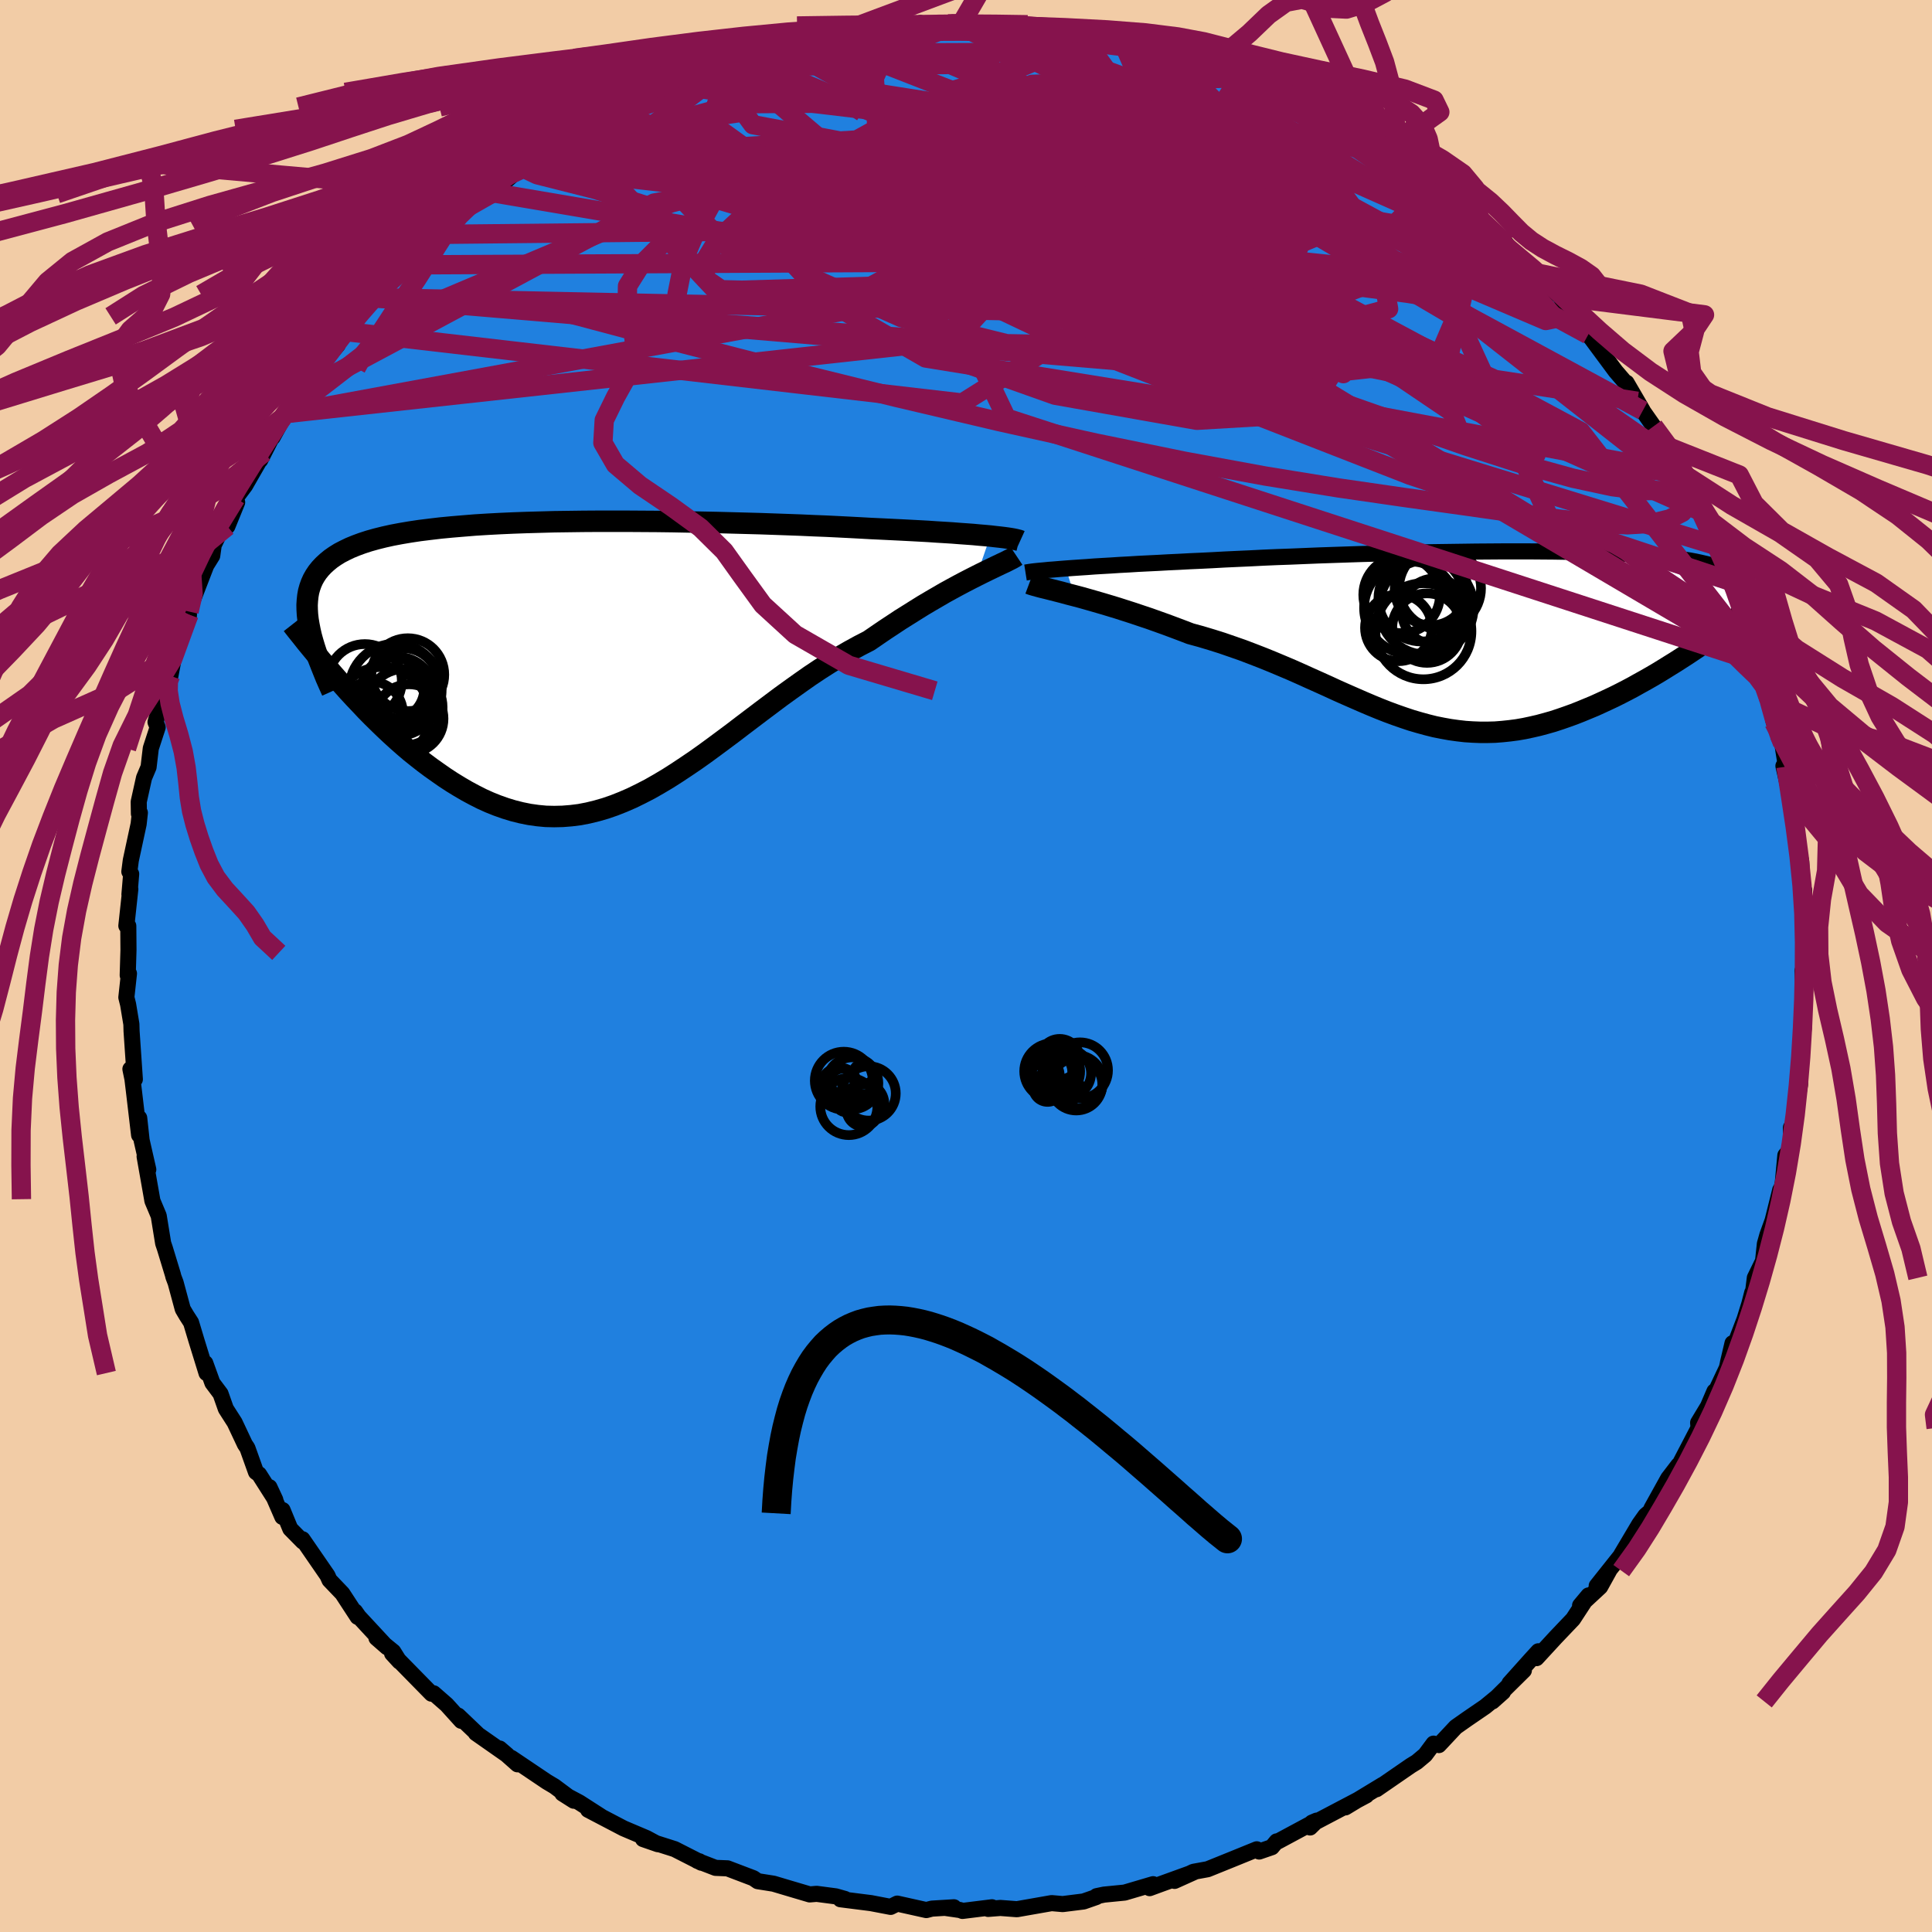 <svg xmlns="http://www.w3.org/2000/svg" width="500" height="500" viewBox="-100 -100 200 200"><defs><clipPath id="c"><path d="m42.56-12.86-.55-.05-.59-.05-.64-.06-.68-.05-.71-.05-.76-.06-.8-.05-.83-.05-.87-.06-.91-.05-.94-.05-.98-.05-1.01-.05-1.03-.05-1.07-.05-1.08-.06-1.13-.06-1.19-.06-1.23-.06-1.29-.05-1.32-.06-1.37-.05-1.41-.05-1.43-.05-1.47-.04-1.49-.04-1.52-.04-1.53-.03-1.54-.03-1.55-.03-1.56-.02-1.55-.01-1.55-.01H1.9l-1.51.01-1.5.02-1.47.02-1.45.04-1.42.04-1.39.05-1.35.06-1.31.07-1.28.08-1.23.1-1.19.1-1.15.11-1.1.13-1.05.13-1 .15-.95.16-.9.17-.86.19-.8.2-.75.21-.71.23-.65.24-.61.25-.56.27-.52.27-.48.3-.43.3-.39.32-.36.33-.33.35-.29.36-.25.37-.22.39-.18.4-.15.42-.12.43-.08.45-.05.47-.03.48.01.49.03.51.06.52.09.54.11.56 3.4 5.69.58.65.6.65.61.64.61.65.63.64.64.63.65.63.65.61.67.61.68.6.68.58.7.56.7.55.71.53.72.51.73.51.75.49.75.46.77.45.78.42.79.4.8.36.8.32.82.29.82.25.84.21.84.17.85.12.85.08.86.02.87-.02.88-.07.88-.11.88-.17.9-.22.9-.26.9-.31.91-.36.92-.4.92-.45.93-.48.93-.53.94-.56.94-.6.95-.63.96-.65.96-.68.97-.71.97-.72.98-.73.98-.75.99-.75.99-.75 1-.75 1-.75 1.01-.73 1.01-.72 1.01-.71 1.02-.68 1.02-.65 1.02-.63 1.02-.59 1.02-.56L30-2.02l.83-.57.82-.56.82-.54.8-.53.8-.5.78-.49.77-.48.76-.45.74-.43.72-.42.71-.39.68-.37.66-.35.64-.33.61-.31"/></clipPath><clipPath id="b"><path d="m-42.91-7.1.68-.05.72-.05.76-.05.8-.06.84-.05.87-.05.91-.06.95-.05.97-.06 1.01-.05 1.03-.05 1.07-.06 1.08-.05 1.12-.06 1.13-.05 1.22-.06 1.27-.07 1.3-.06 1.34-.06 1.37-.07 1.39-.06 1.42-.05 1.45-.06 1.46-.06 1.47-.05 1.49-.05 1.5-.05 1.5-.04 1.5-.04 1.49-.04 1.5-.04 1.48-.03 1.47-.02 1.45-.02 1.43-.02 1.41-.01 1.39-.01h2.69l1.3.01 1.27.01 1.23.02 1.19.02 1.16.03 1.11.04 1.07.04 1.03.05.99.06.94.06.9.07.85.07.81.08.77.09.72.09.68.1.64.1.59.11.55.12.52.12.47.12.44.14.41.13.37.15.34.14.32.15.28.16.26.16.23.17.2.17.17.18.14.18.12.19.1.2.07.2.05.2.03.21v.22l-.01.21-.04.23-5.92 5.89-.59.38-.59.38-.6.37-.61.38-.62.38-.63.37-.63.36-.65.36-.64.36-.66.35-.66.34-.66.33-.68.32-.67.31-.68.31-.7.29-.7.29-.71.28-.72.26-.72.25-.73.24-.74.21-.74.2-.74.17-.75.16-.75.13-.76.1-.76.08-.76.06-.77.02h-.77l-.77-.03-.78-.05-.78-.09-.79-.11-.78-.14-.8-.16-.8-.2-.8-.22-.82-.24-.81-.27-.83-.29-.84-.31-.84-.33-.85-.35-.87-.37-.87-.38-.89-.39-.9-.4-.91-.42-.93-.42-.94-.42-.95-.43-.97-.43-.99-.42-1-.42-1.01-.41-1.03-.4-1.05-.4-1.06-.37-1.07-.37-1.08-.34-1.1-.33-1.1-.3-.86-.33-.85-.32-.86-.32-.84-.3-.84-.3-.84-.28-.83-.28-.81-.26-.81-.26-.79-.24-.77-.23-.76-.22-.73-.21-.71-.2-.68-.18"/></clipPath><filter id="a"><feTurbulence baseFrequency=".05" numOctaves="3" result="noise" type="noise"/><feDisplacementMap in="SourceGraphic" in2="noise" scale="2"/></filter></defs><rect width="100%" height="100%" x="-100" y="-100" fill="#F2CCA6"/><path fill="#2080DF" stroke="#000" stroke-linejoin="round" stroke-width="1.667" d="m86.93.86-.16 1.78L86.59.5l.18 4.17-.26 2.3v.3l.22-.93-.4 4.21V9.11l.01 3.14-.7 4.16-.24.31v2.17l-.58.71-.27 2.88-.41 1.59.15-.89-.79 3.17-.54 1.49-.26.92-.19 1.78-.85 1.74-.2 1.61-.07-.08-.3 1.16-.49 1.58-1.72 4.5.47-2-.59 2.56-1.12 2.37-.16.05-.67 1.56-1.02 1.69.04.48v.06l-2.21 4.24.12-.39-1.05 1.37-1.73 3.12.2.02-.82.7-.64.9-1.87 3.15.56-.66-3.1 3.9 1.29-1.58-.93 1.68-2.08 1.93.87-1.04-1.6 2.45-1.81 1.9-1.97 2.14.19-.71-.75.82-2.24 2.5 1.49-1.34-3.25 3.21 1.09-.97-1.84 1.51-1.87 1.28-1.18.83-1.75 1.87-.55-.15-.87 1.17-.87.73-.62.38-3.54 2.44.62-.45-3.84 2.33.21-.2 1.95-1.04-5.25 2.76-.57.56.19-.5.49-.21-4 2.15h-.14l-.5.6-1.31.45-.25-.23-2.68 1.09-2.4.97-1.48.27-1.95.94 2.13-.96-3.54 1.28-1.17.43.36-.41-2.95.87-2.13.21-.77.16-.03.09-1.32.46-2.16.27-1.15-.1-3.59.63-1.71-.13-1.27.1.4-.17-3.06.38-.22-.09-1.59-.23.93-.06-2.28.14-.58.15-3.01-.67-.68.34-2.04-.39-3.16-.4.47-.03-.95-.27-1.98-.26-.72.06-1.86-.55-1.88-.56-1.64-.26-.45-.31-2.42-.92-.26-.1-1.24-.05-1.89-.73.22.05.21.15-2.77-1.41-3.27-1.04 1.53.53-1.17-.63-2.38-1.01-3.67-1.92 1.33.68-2.24-1.44-1.75-.93 1.18.75-2-1.49-.79-.47-3.67-2.47.63.66-1.84-1.63.8.69-3.27-2.29.15.08-1.98-1.89.32.54-1.51-1.67-1.35-1.18-.22.04-4.08-4.16.76.83-.64-1.02-1.74-1.42 1.1.96-2.94-3.17-.37-.53.26.56-1.58-2.42-1.33-1.39-.21-.47-2.59-3.76.04.24-1.3-1.32-.8-1.94-.02.71-1.34-3.08.61 1.31-1.68-2.64-.32-.23-.89-2.49-.26-.39-1.06-2.25-.91-1.42-.55-1.56-.84-1.12-.74-2.05.13 1.03-1.03-3.33-.57-1.9-.47-.73-.39-.66-.74-2.74-.23-.61-.05-.21-.84-2.76-.17-.5-.46-2.84-.66-1.57-.02-.15-.78-4.42.38 1.35-.69-3.03-.25-2.31-.01 1.77-.54-4.58-.15-1.23-.21-1.02.46 1.06-.34-4.98-.02-.73-.34-2.05-.18-.72.27-2.47-.13.18.08-2.61-.02-2.5-.2-.01.41-3.8-.09.55.18-2.12-.19-.24.15-1.16.81-3.76.13-1.17-.1.1-.02-1.24.55-2.48.47-1.11.23-1.94.71-2.18-.22-.54.83-2.93.2-.31.22-1.19.29-.36.59-3.11 1.33-3.23-.03.37.04-.68.4-1.21 1.38-3.57.62-1 .22-1.57v.33l1.92-4.01-.57 2.2 1.01-2.48-.15-.43.98-1.31 1.96-3.42-.4.79 1.47-2.88-.19.52 1.2-2.17.33-.3 1.7-2.8.14.33.21-.9 3.16-3.72-.41.1 1.13-1.5 1.2-1.37.14-.19 1.84-2.27-.24.34 2.14-2.29 1.23-.85.2-.26 1.31-1.9.25-.04 2.01-1.89-.18.67 2.36-2.76-.53.58 2.77-2.27.67.25 3.23-2.84 1.1-.75-.98.95 1.83-1.79.83-.19 2.27-1.3.98-.75 1.23-.99 1.12-.29.61-.5 1.26-.41-.2-.12 3.1-1.52 1.55-.86 2.6-.68 1.18-.89-1.97.89 2.85-1.11-1.38.63 5.05-1.5-.73.23.58-.29 5.04-1.34.21-.18-1.01.32 2.57-.7 1.11-.05 1.14-.22 1.49-.39 1.87-.58 2.39-.15.73-.17h2.51l.27-.14-1.09.36 3.96-.27.46-.14.88.16 2.58.07.53-.07 1.28.12 2.5-.05-.01.21 2.51.02 1.14.28-.28.05 1.36-.18.58.36 4.3.5 1.93.73-1.36-.32 2.57.57 2.48.74-.97-.26 1.38.11 2.46 1.2.61.18 1.15.26 3.63 1.16-.44.01-.58-.15 4 1.55.95.39 1.46.53 1.13.73.74.22.22.93 2.79 1.12 1.93 1.25-.64-.33 2.44 1.05 1.11 1.06-.63-.23 3.05 1.95 1.21.64-.8-.34 1.57.85 1.51 1.86 1.62 1.04.71.57 2.72 2.37.77.99-1.18-1.06 2.49 2.45.67.56 1.47 1.43 1.37 1.1.23.43 1.2 1.64-.22.05 2.02 1.96-.34-.14.36.43 2.48 3.35.98 1.14.15.05 1.12 1.92.56.97-.56-.77 1.68 2.39 1.87 3.29-.36-1.17 1.5 2.89-.1-.18 1.45 2.47.64 1.55.36 1.21.21.7 1.14 1.67 1.28 3.03.45 1.15-.48-1.25.16.74.69 2.12.62 1.49L82-32.23l.3.92.03 1.13.37.72.42 1.87.51 2.38.53 1.24.38.94-.2-1.01.54 3.4-.26-.07.69 3.05.03-.17.6 3.86.23 1.96.29 1.15.11 2.18-.02 1.58.22-.73-.08 1.98-.01 2.05.24.82.01 3.84-.16 1.78" filter="url(#a)"/><path fill="#fff" d="m-42.91-7.1.68-.05.72-.05.76-.05.8-.06.84-.05.87-.05.91-.06.95-.05.97-.06 1.01-.05 1.03-.05 1.07-.06 1.08-.05 1.12-.06 1.13-.05 1.22-.06 1.27-.07 1.3-.06 1.34-.06 1.37-.07 1.39-.06 1.42-.05 1.45-.06 1.46-.06 1.47-.05 1.49-.05 1.5-.05 1.5-.04 1.5-.04 1.49-.04 1.5-.04 1.48-.03 1.47-.02 1.45-.02 1.43-.02 1.41-.01 1.39-.01h2.69l1.3.01 1.27.01 1.23.02 1.19.02 1.16.03 1.11.04 1.07.04 1.03.05.99.06.94.06.9.07.85.07.81.08.77.09.72.09.68.1.64.1.59.11.55.12.52.12.47.12.44.14.41.13.37.15.34.14.32.15.28.16.26.16.23.17.2.17.17.18.14.18.12.19.1.2.07.2.05.2.03.21v.22l-.01.21-.04.23-5.92 5.89-.59.38-.59.38-.6.37-.61.38-.62.38-.63.37-.63.36-.65.36-.64.36-.66.35-.66.34-.66.33-.68.32-.67.31-.68.31-.7.29-.7.29-.71.28-.72.26-.72.25-.73.24-.74.21-.74.2-.74.17-.75.16-.75.13-.76.1-.76.08-.76.06-.77.02h-.77l-.77-.03-.78-.05-.78-.09-.79-.11-.78-.14-.8-.16-.8-.2-.8-.22-.82-.24-.81-.27-.83-.29-.84-.31-.84-.33-.85-.35-.87-.37-.87-.38-.89-.39-.9-.4-.91-.42-.93-.42-.94-.42-.95-.43-.97-.43-.99-.42-1-.42-1.01-.41-1.03-.4-1.05-.4-1.06-.37-1.07-.37-1.08-.34-1.1-.33-1.1-.3-.86-.33-.85-.32-.86-.32-.84-.3-.84-.3-.84-.28-.83-.28-.81-.26-.81-.26-.79-.24-.77-.23-.76-.22-.73-.21-.71-.2-.68-.18" filter="url(#a)" transform="translate(53.25 -34.05)"/><path fill="#fff" d="m42.56-12.86-.55-.05-.59-.05-.64-.06-.68-.05-.71-.05-.76-.06-.8-.05-.83-.05-.87-.06-.91-.05-.94-.05-.98-.05-1.01-.05-1.03-.05-1.07-.05-1.08-.06-1.13-.06-1.19-.06-1.23-.06-1.29-.05-1.32-.06-1.37-.05-1.41-.05-1.43-.05-1.47-.04-1.49-.04-1.52-.04-1.53-.03-1.54-.03-1.55-.03-1.56-.02-1.55-.01-1.55-.01H1.9l-1.51.01-1.5.02-1.47.02-1.45.04-1.42.04-1.39.05-1.35.06-1.31.07-1.28.08-1.23.1-1.19.1-1.15.11-1.1.13-1.05.13-1 .15-.95.16-.9.17-.86.19-.8.2-.75.21-.71.23-.65.24-.61.25-.56.27-.52.27-.48.3-.43.3-.39.32-.36.33-.33.35-.29.36-.25.37-.22.39-.18.4-.15.42-.12.43-.08.45-.05.47-.03.48.01.49.03.51.06.52.09.54.11.56 3.4 5.69.58.65.6.65.61.64.61.65.63.64.64.63.65.63.65.61.67.61.68.6.68.58.7.56.7.55.71.53.72.51.73.51.75.49.75.46.77.45.78.42.79.4.8.36.8.32.82.29.82.25.84.21.84.17.85.12.85.08.86.02.87-.02.88-.07.88-.11.88-.17.9-.22.9-.26.9-.31.91-.36.92-.4.92-.45.93-.48.93-.53.94-.56.94-.6.95-.63.96-.65.96-.68.97-.71.97-.72.98-.73.98-.75.99-.75.99-.75 1-.75 1-.75 1.01-.73 1.01-.72 1.01-.71 1.02-.68 1.02-.65 1.02-.63 1.02-.59 1.02-.56L30-2.02l.83-.57.82-.56.82-.54.8-.53.8-.5.78-.49.77-.48.76-.45.74-.43.72-.42.71-.39.68-.37.66-.35.64-.33.61-.31" filter="url(#a)" transform="translate(-40.04 -31.65)"/><g fill="none" stroke="#000" transform="translate(53.25 -34.05)"><path stroke-linejoin="round" stroke-width="1.667" d="m-47.09-6.68.19-.03.24-.04.29-.04.35-.04.4-.04.45-.04.49-.05.54-.04.59-.05.64-.05.68-.05.72-.05.76-.05.8-.06.84-.05.87-.05.91-.06.95-.05.97-.06 1.01-.05 1.03-.05 1.07-.06 1.08-.05 1.12-.06 1.13-.05 1.22-.06 1.27-.07 1.3-.06 1.34-.06 1.37-.07 1.39-.06 1.42-.05 1.45-.06 1.46-.06 1.47-.05 1.49-.05 1.5-.05 1.5-.04 1.5-.04 1.49-.04 1.5-.04 1.48-.03 1.47-.02 1.45-.02 1.43-.02 1.41-.01 1.39-.01h2.69l1.3.01 1.27.01 1.23.02 1.19.02 1.16.03 1.11.04 1.07.04 1.03.05.99.06.94.06.9.07.85.07.81.08.77.09.72.09.68.1.64.1.59.11.55.12.52.12.47.12.44.14.41.13.37.15.34.14.32.15.28.16.26.16.23.17.2.17.17.18.14.18.12.19.1.2.07.2.05.2.03.21v.22l-.01.21-.04.23-.05.23-.08.23-.08.24-.11.24-.12.25-.14.25-.15.25-.16.26-.18.27-.19.26" filter="url(#a)"/><path stroke-linejoin="round" stroke-width="2.222" d="m-46.71-5.54.24.09.3.09.36.1.41.11.46.11.51.13.55.14.59.15.62.17.66.17.68.18.71.2.73.21.76.22.77.23.79.24.81.26.81.26.83.28.84.28.84.3.84.3.86.32.85.32.86.33 1.1.3 1.1.33 1.08.34 1.07.37 1.06.37 1.05.4 1.03.4 1.01.41 1 .42.99.42.97.43.95.43.94.42.93.42.91.42.9.4.89.39.87.38.87.37.85.35.84.33.84.31.83.29.81.27.82.24.8.22.8.2.8.16.78.14.79.11.78.09.78.05.77.03h.77l.77-.02.76-.06.76-.08.76-.1.75-.13.75-.16.74-.17.74-.2.74-.21.73-.24.72-.25.72-.26.71-.28.7-.29.7-.29.68-.31.67-.31.68-.32.66-.33.66-.34.66-.35.64-.36.65-.36.63-.36.63-.37.62-.38.61-.38.6-.37.59-.38.59-.38.57-.38.57-.38.55-.38.55-.37.53-.38.53-.37.51-.36.51-.37.49-.36.49-.35" filter="url(#a)"/><circle cx="-4.734" cy="-2.663" r="3.4" clip-path="url(#b)" filter="url(#a)"/><circle cx="-5.599" cy="-3.073" r="4.892" clip-path="url(#b)" filter="url(#a)"/><circle cx="-7.234" cy="-3.018" r="4.806" clip-path="url(#b)" filter="url(#a)"/><circle cx="-5.899" cy="-.603" r="4.972" clip-path="url(#b)" filter="url(#a)"/><circle cx="-5.124" cy="-4.963" r="3.752" clip-path="url(#b)" filter="url(#a)"/><circle cx="-8.484" cy="-.963" r="3.46" clip-path="url(#b)" filter="url(#a)"/><circle cx="-8.154" cy="-4.378" r="3.97" clip-path="url(#b)" filter="url(#a)"/><circle cx="-6.109" cy="-3.988" r="4.448" clip-path="url(#b)" filter="url(#a)"/><circle cx="-4.179" cy="-5.053" r="4.244" clip-path="url(#b)" filter="url(#a)"/><circle cx="-5.529" cy="-.928" r="3.598" clip-path="url(#b)" filter="url(#a)"/></g><g fill="none" stroke="#000" transform="translate(-40.04 -31.65)"><path stroke-linejoin="round" stroke-width="2.222" d="m45.65-12.36-.11-.05-.16-.04-.2-.05-.24-.05-.29-.05-.33-.05-.37-.05-.42-.05-.46-.05-.51-.06-.55-.05-.59-.05-.64-.06-.68-.05-.71-.05-.76-.06-.8-.05-.83-.05-.87-.06-.91-.05-.94-.05-.98-.05-1.01-.05-1.03-.05-1.07-.05-1.08-.06-1.13-.06-1.19-.06-1.23-.06-1.29-.05-1.32-.06-1.37-.05-1.41-.05-1.43-.05-1.47-.04-1.49-.04-1.52-.04-1.53-.03-1.54-.03-1.55-.03-1.56-.02-1.55-.01-1.55-.01H1.9l-1.51.01-1.5.02-1.47.02-1.45.04-1.42.04-1.39.05-1.35.06-1.31.07-1.28.08-1.23.1-1.19.1-1.15.11-1.1.13-1.05.13-1 .15-.95.16-.9.17-.86.19-.8.2-.75.21-.71.23-.65.24-.61.25-.56.27-.52.27-.48.3-.43.3-.39.32-.36.33-.33.35-.29.36-.25.37-.22.39-.18.4-.15.42-.12.43-.08.45-.05.47-.03.48.01.49.03.51.06.52.09.54.11.56.13.57.16.58.18.6.2.61.22.62.25.64.26.65.27.67.3.68.31.69" filter="url(#a)"/><path stroke-linejoin="round" stroke-width="2.222" d="m45.26-10.81-.21.14-.26.15-.32.16-.35.18-.41.19-.44.21-.48.23-.52.25-.55.27-.58.29-.61.31-.64.33-.66.35-.68.37-.71.39-.72.42-.74.43-.76.45-.77.48-.78.49-.8.5-.8.53-.82.54-.82.56-.83.57-1.01.52-1.02.56-1.02.59-1.02.63-1.02.65-1.02.68-1.01.71-1.01.72-1.01.73-1 .75-1 .75-.99.75-.99.75-.98.75-.98.73-.97.72-.97.71-.96.68-.96.65-.95.63-.94.6-.94.56-.93.53-.93.48-.92.45-.92.4-.91.36-.9.31-.9.26-.9.22-.88.17-.88.11-.88.07-.87.02-.86-.02-.85-.08-.85-.12-.84-.17-.84-.21-.82-.25-.82-.29-.8-.32-.8-.36-.79-.4-.78-.42-.77-.45-.75-.46-.75-.49-.73-.51-.72-.51-.71-.53-.7-.55-.7-.56-.68-.58-.68-.6-.67-.61-.65-.61-.65-.63-.64-.63-.63-.64-.61-.65-.61-.64-.6-.65-.58-.65-.58-.65-.56-.64-.55-.65-.54-.63-.53-.64-.52-.63-.51-.62-.49-.62-.49-.61-.47-.6" filter="url(#a)"/><circle cx="-18.71" cy="3.335" r="3.664" clip-path="url(#c)" filter="url(#a)"/><circle cx="-17.61" cy="6.05" r="3.562" clip-path="url(#c)" filter="url(#a)"/><circle cx="-19.265" cy="2.905" r="3.222" clip-path="url(#c)" filter="url(#a)"/><circle cx="-18.105" cy="4.86" r="3.962" clip-path="url(#c)" filter="url(#a)"/><circle cx="-20.42" cy="5.655" r="4.956" clip-path="url(#c)" filter="url(#a)"/><circle cx="-19.035" cy="3.085" r="4.796" clip-path="url(#c)" filter="url(#a)"/><circle cx="-18.225" cy="2.43" r="3.684" clip-path="url(#c)" filter="url(#a)"/><circle cx="-17.74" cy="1.49" r="3.772" clip-path="url(#c)" filter="url(#a)"/><circle cx="-22.19" cy="2.15" r="3.826" clip-path="url(#c)" filter="url(#a)"/><circle cx="-21.52" cy="5.48" r="3.27" clip-path="url(#c)" filter="url(#a)"/></g><g fill="none" stroke="#86134D" stroke-linejoin="round" stroke-width="2"><path d="m-8.23-97.31 1.17-.09 1.36-.02 1.33.04 1.45.05 1.64.05 1.75.05 1.77.06 1.7.06 1.56.05 1.35.04 1.09.02h1.28l.19-.01-.14-.03-.51-.05-.94-.09-1.44-.1m-33.82 4.41-.45.29.97-.2 1.58-.37 1.89-.45 2.02-.49 2.04-.5 1.96-.48 1.77-.43 1.57-.38 1.37-.31 1.21-.28 1.03-.25.78-.21.39-.15-.15-.04-.83.13-1.54.32m68.53 22.9-.4-.09-.14.64-.66.64-1.49.45-2.45.23-3.47.01-4.47-.22-5.45-.45-6.44-.67-7.44-.86-8.49-1.01-9.63-1.15-10.88-1.32-12.25-1.56-13.67-1.79" filter="url(#a)"/><path d="m26.23-92.99 2.33.88 1.5.82 1.78 1.08 2.22 1.36 2.48 1.56 2.54 1.67 2.51 1.74 2.46 1.77 2.46 1.79 2.45 1.79 2.4 1.74 2.27 1.64 2.08 1.49 1.85 1.31 1.54 1.11m-77.9-23.98 2.12-.46 1.92-.25 2.07-.22 2.29-.21 2.46-.19 2.52-.13 2.45-.08 2.3-.01 2.13.02 1.97.03 1.8.01 1.55-.02 1.2-.06.75-.09.39-.08.29-.01" filter="url(#a)"/><path d="m-7.5-97.48 1.73.02 1.22.09 1.46.13 1.8.16 2.05.17 2.17.21 2.22.22 2.21.24 2.15.25 2.04.24 1.9.23 1.7.21 1.47.18 1.21.15.94.09.71.04.5.01.27-.01-.08-.05m53.92 43.86.84 1.93-.06 1.27-.72.88-1.29.67-1.87.46-2.52.16-3.24-.16-3.94-.45-4.63-.64-5.31-.75-6.02-.84-6.77-.98-7.58-1.23-8.38-1.54-9.18-1.88-9.97-2.21-10.75-2.53-11.55-2.85-12.36-3.18-13.12-3.49m95.21-10.34 1.36.95 1.25 1.02 1.03.94.74.75.52.6.37.47.2.37v.21l-.29.01-.61-.21-.99-.45-1.37-.71-1.74-.97-2.12-1.22-2.48-1.46-2.9-1.73-3.4-2.07-3.98-2.46-4.62-2.93-5.3-3.4m-28.4-6.5.77-.02 1.32.08 1.6.11 1.7.13 1.74.15 1.72.16 1.67.18 1.57.19 1.46.18 1.35.19 1.28.18 1.19.18 1.07.17.88.15.61.11.29.05-.1-.03-.53-.11-1.01-.2-1.48-.28-1.83-.32-1.87-.32" filter="url(#a)"/><path d="m74.19-50.86-.04.42-.51.75-1.34.46-2.26.02-3.14-.41-4.05-.87-5.03-1.39-6.11-1.97-7.27-2.53-8.46-2.97-9.63-3.31-10.74-3.67L3.8-70.49l-12.91-4.88-14.11-5.71" filter="url(#a)"/><path d="m-23.62-93.73-10.39 7.89 4.08-1.09 5.09 1.61 9.8 5.29 15.09 6.4 15.77 4.59 11.23 1.2 4.37-2.1-1.62-4.2-5.37-4.73-7.49-3.95-9.25-2.35-11-.43-11.64 1.31-9.24 2.35-2.81 2.2 6.1.87 13.05-.53H4.36l-2.81 3.07-55.97.59" filter="url(#a)"/><path d="M-70.25-57.2 2.2-70.54l9.95-11.82-6.46-5.23-7.31-.01-5.9 2.52-5.9 2.77-6.1 1.79-4.72.76-1.34.47 3.23.95 7.45 1.54 9.73 1.44 9.12.23 5.98-1.67 2.1-3.3-.77-3.68-2.32-2.72-3.38-1.36-3.24-.84 1.93-1.32 11.83-1.7 4.55-3.02" filter="url(#a)"/><path d="M48.6-81.11 37.35-69.53 7.68-74.94l-18.23-4.48-2.95-1.96 8.42-.69 13.24-.01 12.5.7 8.98 1.4 5.12 1.8 2.06 1.62-.32.91-2.57-.15-4.91-1.24-6.88-2.12-7.7-2.57-7.03-2.52-5.33-2.04-3.29-1.26-.7-.17 3.68 1.67 9.3 4.53 6.38 4.66-40.34-17.1" filter="url(#a)"/><path d="m-43.14-84.56 61.61 5.75 14.14-2.91-5.85-3.37-13.8-1.4L.98-84.96l-3.14 4.05 6.73 4.84 11.28 3.39 8.06.48.34-2.16-5.58-3.03-5.41-2.28.27-1.78 7.26-3.7-4.81-11.05" filter="url(#a)"/><path d="M55.93-74.76 5.18-83.71l-8.99-1.17-2.79.94-1.15-.46 3.17-1.51 7.61-.96 9.44.61 8.19 2.12 4.97 2.96 1.25 2.97-1.73 2.35-3.23 1.45-3.27.66-2.8.25-3.37.08-5.9-.24-9.62-1.08-12.11-2.3-10.91-3.5-5.43-4.6 1.87-5.19 6.73-3.63" filter="url(#a)"/><path d="m-31.22-91.3 12.76 1.68 16.32 1.95 5.18 1.87-.43.43-1.86-.84-2.52-1.06-2.48-.25-.89 1.18 1.95 2.49 5.14 2.94 8.15 2.2 10.75.99 11.98.83 9.82 2.85 1.1 6.01-22.16 5.87-82.97-7.02" filter="url(#a)"/><path d="m-43.97-84.37 48.1-.31 26.41 5.06 7.11 1.61-2.6.86-5.63 2.6-5.59 3.99-4.34 3.67-2.74 1.94-1.27-.23-.31-1.97-.39-2.82-2.23-2.71-5.95-1.97-10.11-1.16-11.31-.65-6.27-.25 5.36.93 19.64 3.55 28.77 3.19 4.44-19.51" filter="url(#a)"/><path d="m77.89-43.44-42.5-13.09-39.57-6.41-9.38-5.41 8.73-4.74 10.17-4.42 3.97-4.42-.78-4.01-.58-2.78 2.84-1.03 5.49.41 4.3.9-.75.51-6.16.31-6.23 1.67 2.82 4.39 13.68 3.12L11.1-97.06" filter="url(#a)"/><path d="m-64.32-65.69 63.93 7.41 11.43-7.18 6.27-6.5L20-74.61l-1.71-.42-4.63-.59L8-77.56l-5.1-2.86-2.83-2.51 1.13-.95 5.78.99 9.32 2.09 9.84 1.46 6.48-.83.21-3.47-6.6-4.76-11.25-4.14-9.53-2.49 11.1-.76" filter="url(#a)"/><path d="m-26.56-93.09 22.24 5.46.76 6.33 2.42 4.44 7.39 2.03 10.03.15 8.23-1.35 3.99-2.53.85-2.93.5-2.27 1.97-.89 3.09.33 2.43.62.06-.08-2.53-1.03-3.11-.89-.55 1.16-1.17 1.71-31.43-14.84" filter="url(#a)"/><path d="m-29.41-91.98-.85 4.44 15.02 6.39 14.82 6.68 6.99 4.6 2.87 1.94 2.35-.2 1.23-1.64-1.8-2.38-4.6-2.3-4.63-1.56-1.47-.59 2.96.06 6.02.08 6.27-.46 4.21-1.22 1.63-1.75.1-1.8.01-1.3.94-.34 2.03 1.03.79 2.78-11.13 3.61-60.27-6.87" filter="url(#a)"/><path d="m10.02-96.93 33.99 33.15-15.25.13-24.08-7.96L-9.1-79.1l-1.24-4.95 6.27-2.66 7.8-1.26 5.51-.61 2.29-.3.18.01-.13.53 1.02 1.22 2.92 1.89 4.79 2.35 5.87 2.48 5.41 2.55 2.85 2.73-2.32 2.56-9.83.53-15.11-4.06-3.01-6.78 45.2 2.27" filter="url(#a)"/><path d="M76.18-47.02 15.81-73.97 13-80.89l6.49-.64-.88-.89-6.43-1.6-5.53-.93-1.23.45 1.79 1.35 1.67 1.33.59.87 2.2.85 6.27 1.85 5.58 4.07-12.2 6.5-72.7-1.5" filter="url(#a)"/><path d="m69.5-58.46-14.74-2.26L28.88-72.4 15.56-79l-3.02-2.16-.11.04-.97 1.03-1.52 1.52-.22 1.63 2.34 1.47 5.18 1.6 7.24 2.37 6.62 2.68 1.84.27-2.84-4.39 6.47-2.69 33.49 18.14" filter="url(#a)"/><path d="m-44.82-83.53 44.68-2.64 11.48 4.51 4.47 4.45 3.67 1.73.49-.21-4.53-.89-8.26-1.02-8.55-1.2-5.42-1.42-.68-1.37 3.37-.91 5.02-.16 3.82.56.62.99-3.04.97-5.74.6-6.63.04-5.38-.62-1.97-1.36 2.79-2.21 5.36-2.96-.06-2.7-14.3.09-21.21 5.73" filter="url(#a)"/><path d="m-40.87-85.86 17.85-2.54.96 1.31 8.67 1.62L1.1-82.31l14.75 4.37 11.4 3.89 5.81 1.57-.95-1.63-6.92-4.4-9.7-5.64-8.11-5.14-3.29-3.42 1.84-1.51 3.64-.3-.78-.07-11.8.05-25.61 2.56" filter="url(#a)"/><path d="m53.21-77.13-3.85 16.76-16.58-3.36-13.33-6.59L9.1-77.1l-6.02-4.57-.28-1.28 5.05 1.12 7.74 1.65 7.06.59 4.11-1.05.9-2.4-1.27-3.04-2.3-2.9-2.02-1.71 1.59 1.7 13.51 10.32 38.37 30.1" filter="url(#a)"/><path d="M19.12-95.22 30.69-71.2l-8.5-2.74 1.25-4.76 4.51-3.28 1.87-2.58-1.46-2.12-3.35-1.27h-3.77l-3.21 1.42-1.91 2.76-.34 3.89.83 4.61.8 4.72-.89 3.99-4.18 2.29-8.13-.15-10.9-2.7-10.21-4.54-4.74-5.15 4.55-4.61 13.82-3.4 17.52-2.08 12.96-1.04 17.13 4.24" filter="url(#a)"/><path d="M82.3-31.31 16.73-69.94 2.15-80.65l2.77-.36 1.96 2.22-1.76 1.56-3.52-.16-3.99-1.7-3.8-2.16-2.14-1.18 1.69.9 6.97 3.26 11.48 4.92 12.81 5.2 9.97 4.07 4.51 2.2-.04.56-.37-.19 3.54-.39 6.73-1.23 1.72-4.02-15.66-9.22-50.14-19.6" filter="url(#a)"/><path d="M-49.82-80.19 22.8-67.86l8.98-2.81-17.09-4.13-19.5-2.26-9.62-.56 2.5.65 10.5 1.58 12.28 2.07 8.83 1.78 2.7.6-3.29-1.05-6.93-2.29-7.17-2.36-4.4-1.22-.29.31 2.85 1.19 2.7 1.2-1.58 1.5-6.07 4.35 5.99 12.59L82.3-31.31" filter="url(#a)"/><path d="M64.41-65.35 33.15-82.31 10.5-86.22l-12.74-.05-4.29 1.7.82 3.05 3.21 3.2 3.72 2.1 3.08.59 1.98-.56 1.24-.99 1.76-.68 3.8.38 6.38 1.77 7.1 2.46 3.72 1.22-3.34-2.08-9.61-5.69L8-86.65l-1.17-4.62 22.01-.7" filter="url(#a)"/><path d="M6.37-97.23 29.2-81.57l1.2.51-.15-1.13-3.47-.65-6.57.45-7.25 1.62-6.33 2.04-5.04 1.27-3.58-.29-1.83-1.67-.01-1.99 1.31-1.03 1.87.64 1.81 1.88 1.59 1.82 1.67.69 2.05.17.55 2-8.05 4.61-24.82.75-15.02-15.98" filter="url(#a)"/><path d="m-70.25-57.2 69.08-7.58L9.32-76.21l-.68-5.44-1.17-.98 2.25.64 5.84.88 6.89.82 4.89.82 1.06.87-2.76.9-5.07.83-5.37.47-4.25-.32-2.94-1.52-2.2-2.77-1.77-3.5-.49-3.26 2.56-1.81 7.17.74 11.95 4.05L40-77.74l12.91 7.01 2.83-.37-15.61-15.4" filter="url(#a)"/><path d="M53.21-77.13 22.7-87.89 6.49-90.71l-7.46 1.57-4.89 3.12-3.07 2.43-1.19.71-.15-.92.24-1.83 1.06-1.75 3.13-.64 6.46 1.35 9.92 3.86 11.84 6.26 10.54 7.66 5.25 7.18-3.04 4.56-11.24.66-14.68-2.6-9.41-3.34 3.81-1.52 14.92-.56 2.27-5.97-57.73-17.91" filter="url(#a)"/><path d="m11.68-96.7 6.14 8.5-18.8 2.43-12.04.44-2.39-.39.96.67.76 2.75 1.33 4.31 3.85 4.26 7.04 2.59 9.38.21 9.99-1.75 8.17-2.64 3.09-2.86-5.28-3.15-14.3-3.72-17.56-3.97-7.22-4 14.69-4.49" filter="url(#a)"/><path d="m-10.62-97.16 41.38 17.65 2.26 2.8-10.9.49-13.31-.92-11.93-2.04-9.36-2.19-6.18-1.37-2.74-.04.38 1.25 3.01 2.03 5.25 1.99 7.13 1.19 8.3.15 8.44-.45 7.28-.39 4.55-.39-.08-1.68-5.37-4.43-7.93-6.16L.9-93.35l-27.46.26" filter="url(#a)"/><path d="M79.3-39.77 45.95-50.81 10.41-64.67l-19.59-9.31-8.59-4.01-3.5-.48-2.28 1.28-2.14 1.99-1.33 2.17.05 1.9 1.63 1.12 4.28.1 9.52-.34 16.96.8 22.54 3.48 20.1 5.44 5.28 2.34-23.32-8.56-69.91-19.86m88.49 5.5 12.42 14.08-1 .21-8.19-3.49-12.94-4.77-13.26-4.54-9.39-2.94-4.48-1.01-1.69.02-1.84-.22-3.61-1.15-4.93-1.84-4.21-1.59-1.05-.35 3.9 1.47 9.02 3.11 11.94 3.64 10.49 2.21 4.19-1.15-3.99-4.67L22.57-89l2.17 1.02L56.7-73.77" filter="url(#a)"/><path d="m58.68-71.82-27.71-6.76 1.52 1.66-2.53-.28-10.57-2.27-14.5-2.86-13.17-2.13-8.31-.83-2.19.18 3.37.48 7.01.09 7.85-.69 5.78-1.35 2.09-1.46-.76-.7-.53.98 1.98 2.81.25 2.61-15.43-1.71-36.8-.32" filter="url(#a)"/><path d="m-44.82-83.53 64.08 8.33 8.06-4.87-8.55-4.64-6.5-.24 2.72 4.42 11.18 7.7 14.02 8.63 10.08 6.82 1.15 2.91-9.23-1.66-16.82-5.2-17.89-6.61-11.3-5.98-.46-4.56 7.1-4.05 4.82-5.2-5.43-5.7L-18-95.36" filter="url(#a)"/><path d="m74.19-50.86-8.35-1.33-20.19-10.88-9.38-6.3 2.92-1.13 6.51.86 2.27.36-5.67-.96-13.18-1.95-16.55-2.17-13.24-1.73-3.79-.84 6.76.68 11.04 3.27 5.56 5.97 1.95 5.97 53.24 10" filter="url(#a)"/><path d="M41.42-85.58 9.08-88.59l-9.63 4.67.23 3.71 2.24.29 1.16-2.28-.45-2.94-.94-1.93-.14.01.99 2.03 1.59 3.45 1.66 3.93 1.91 3.5 2.78 2.41 3.86.9 3.97-.79 2.08-2.39-1.81-3.61-6.16-4.12-8.4-3.78-6.33-2.84-.24-1.9 5.84-1.77 6.2-2.59 6.49-1.57" filter="url(#a)"/><path d="M82.3-31.31 63.64-55.33 36.69-69.77 13.9-78.9 3.68-83.77l-.44-1.69 2.7.29 1.38 1.12-1.11 1.01-2.74.32L.8-83.3l-.62-1.27 2.31-1.51 3.14-1.17-1.49-.05-11.88 2.23-22.81 6.09-25.41 10.74-14.29 11.04" filter="url(#a)"/><path d="m-61.38-69.18 80.5 6.04 33.29 9.27 6.6.93-7.92-5.99-14.44-8.61-15.59-7.76-13.27-5.14-9.02-2.25-4.21-.07v.96l2.85 1.01 3.85.66 2.81.34-.09.08-4-.54-7.15-1.79-7.56-3.26-4.68-3.98-.44-3.35 1.66-1.82.06-.5 1.9-.97" filter="url(#a)"/><path d="m15.98-96.2 12.77 19.94-12.24-3.22-8.41-4.95-2.11-.6 4.5 4.12 9.63 6.53 10.72 6.07 6.92 3.47-.02.07-6.84-2.92-10.49-4.77-10-5.13-6.89-4.19-4.26-2.46-4.25-.66-5.77.56-4.27.84 4.66.49 19.71 1.17 31.58 6.9 32.13 22.36" filter="url(#a)"/><path d="M82-32.23 18.43-71.01 6.85-84.31l6.03-3.54 8.55 1.09 5.87 3.33 1.64 3.34-2.27 1.63-4.72-.53-5.45-2.02-5-2.43-4.06-1.94-2.98-1.04-1.58-.09.45.78 2.79 1.63 4.45 2.28 4.31 2.47 2.58 1.91 1.26.91 2.55.59 5.26 1.76 1.78 2.56-20.13-1.29-65.99.33" filter="url(#a)"/><path d="m32.84-90.42-37.52 7.27 14.03 2.66 18.6 4.09 6.5 2.04-6.3-1.88-12.77-4.57-12.59-4.88-8.81-3.4-4.12-1.41.64.11 5.48.86 9.06 1.04 8.32 1.06.26 1.05-14.91 1.61-31 5.79-36.12 19.31" filter="url(#a)"/><path d="m41.42-85.58-52.2 3.69-8.32-1.54 7.94 3.73L6.3-72.01l18.58 7.1 11.52 3.15 1.18-1.4-6.51-4.37-8.32-5.03-5.02-3.85-.14-1.76 2.65.54 2.05 2.61-.53 4.02-2.53 4.02-2.71 1.61-2.33-3.97-3.15-11.8 14.04-12.11" filter="url(#a)"/><path d="m20.63-94.74 10.24 10.41-17.86 5.3L.17-73.14l3.45 4.93 13.8 2.18 14.45-.86 8.89-3.34 1.7-4.99-3.97-5.42-6.71-4.04-7.05-.65-7.91 3.77L2.6-75.3l-26.62 1.51-13.52-14.1" filter="url(#a)"/><path d="m-.51-97.51 1.96-3.37 1.5-2.97 1.41-.77 1.38.3 1.34.49 1.27.34 1.25.01 1.29-.35 1.43-.69 1.59-.89 1.71-.89 1.75-.74 1.69-.55 1.64-.51 1.61-.71 1.67-1.15 1.78-1.59 1.9-1.76 1.99-1.46 2.04-.78 2.31-.07 3.57.07-77.46 28.94 1.53.28 1.02-.33 1.14.17 1.43.64 1.6.6 1.59.12 1.44-.47 1.22-.78 1.03-.67.97-.2 1.06.42 1.21.86 1.37.99 1.45.81 1.52.62 1.72.74 2.06 1.13 1.46.74m-48.06 19.03.8-1.45.86-1.07.79-1.03.73-1.11.75-1.15.79-1.14.79-1.12.76-1.11.71-1.11.67-1.13.68-1.12.71-1.11.79-1.09.87-1.04 1.02-.98 1.19-.87 1.07-.4M84.54-23.03l-.41-1.08-.44-1.43-.43-1.53-.39-1.48-.39-1.45-.43-1.49-.48-1.57-.52-1.61-.51-1.56-.49-1.42-.44-1.26-.44-1.15-.46-1.12-.51-1.17-.56-1.26-.61-1.33-.63-1.36-.63-1.36-.65-1.37-.68-1.33-.66-1.24-.57-.97-.16-.01" filter="url(#a)"/><path d="m-68.2-60.57 1.96-2.41 1.02-1.37.84-1.11.81-1.03.84-1.02.88-1.01.92-1.01.95-1.01.95-.98.93-.96.9-.92.89-.9.89-.87.93-.87.95-.87 1-.9 1.08-.9 1.22-.83 1.09-.4-35.59-3.16.65 2.4.21 3.32.36 3.07.31 2.66-.16 2.1-.77 1.52-1.16 1.13-1.21 1.05-.92 1.27-.3 1.74.5 2.3 1.29 2.78 1.76 2.98 1.74 2.81 1.21 2.32.43 1.76-.12 1.38-.16 1.42.29 1.83.61 2.31.17 2.42-.42 1.84m-1.93 6.65-.21.59-.02.98.2 1.31.4 1.55.51 1.69.45 1.72.3 1.67.18 1.58.15 1.49.23 1.41.35 1.38.43 1.39.49 1.39.55 1.38.7 1.32.93 1.24 1.12 1.21 1.11 1.22.89 1.27.77 1.32 1.69 1.57M83.12-27.59l-.49-1.38-.75-1.02-1.09-1.04-1.25-1.23-1.2-1.38-1-1.37-.81-1.22-.71-1-.77-.82-.94-.72-1.11-.74-1.2-.8-1.18-.88-1.12-.92-1.14-.88-1.29-.75-1.49-.6-1.51-.45-1.39-.22-1.28.82-36.54-79.65 1.62 1.62.86 1.45.88 2.23 1.17 2.08 1.44 1.48 1.55 1.03 1.48.95 1.34 1.2 1.2 1.54 1.09 1.86 1 2.07.92 2.19.82 2.25.77 2.21.78 2.1.79 1.99.76 2.01.59 2.2.37 2.43.23 2.45.34 2.02.73 1.38 1.8 1.35" filter="url(#a)"/><path d="m65.73-70.2-.97-1.24-1.11-.78-1.28-.7L61-73.6l-1.3-.7-1.17-.76-1.04-.86-.99-1L55.45-78l-1.16-1.1-1.26-1.02-1.31-.86-1.28-.68-1.22-.52-1.17-.43-1.16-.46-1.12-.56-.94-.56-.97-.34" filter="url(#a)"/><path d="m29.86-91.83-2.71-.46-1.78-.19-1.49.06-1.38.25-1.28.27-1.21.17-1.18.04-1.21-.08-1.28-.19-1.35-.23-1.42-.16-1.41.05-1.33.3-1.18.54-1.07.68-1.07.7-1.14.56-1.22.32-1.61.4 20.93-4.63.9.26 1.33.4 1.32.45 1.22.45 1.21.49 1.27.53 1.3.57 1.28.59 1.22.61 1.17.64 1.17.67 1.18.7 1.19.71 1.18.7 1.14.69 1.09.67 1.07.7 1.08.73 1.11.75.9.6v.07L24.47-93.43l1.08-.4 1.78-1.05 2.01-1.69 1.98-1.9 1.82-1.3 1.63-.31 1.5.42 1.5.52 1.62.08 1.83-.56 2.13-1.13 2.45-1.61 2.81-2.07 3.06-2.53 3.12-2.62 2.95-1.83 2.83-.99m24.77 94.57 3.84 4.63-.09 3.34-.53 2.94-.3 2.88.02 2.86.33 2.85.59 2.89.7 2.98.67 3.08.54 3.15.44 3.16.47 3.12.61 3.06.77 2.99.88 2.92.83 2.85.65 2.79.41 2.72.17 2.66.01 2.59-.03 2.57v2.55l.09 2.58.11 2.59v2.59l-.35 2.54-.85 2.42-1.37 2.27-1.73 2.14-1.9 2.11-1.96 2.19-1.97 2.35-2.01 2.41-1.75 2.19M-8.23-97.31l-3.8.67-3.1.61-2.71.64-2.66.7-2.7.78-2.65.83-2.56.87-2.5.93-2.5 1.02-2.53 1.12-2.55 1.22-2.54 1.3-2.52 1.37-2.52 1.45-2.55 1.51-2.59 1.61-2.63 1.7-2.63 1.8-2.56 1.91-2.46 2.01-2.32 2.07-2.22 2.14-2.18 2.19-2.2 2.27-2.22 2.38-2.23 2.48-2.15 2.55-1.95 2.53-1.73 2.42-1.7 2.26-1.92 1.97" filter="url(#a)"/><path d="m-12.49-96.58-2.74.59-3.02.6-3.52.7-3.8.79-3.82.84-3.88.88-3.99.93-4.04 1.03-3.87 1.13-3.51 1.23-3.13 1.31-2.87 1.39-2.83 1.45-3.02 1.54-3.37 1.62-3.82 1.72-4.3 1.82-4.73 1.92-5.07 2.01-5.21 2.08-5.09 2.16-4.77 2.22-4.42 2.29-4.27 2.37-4.46 2.44-4.92 2.45-5.36 2.41-5.52 2.3-5.35 2.12-5.03 1.98-5.04 1.96-5.43 2.24-3.56 2.59" filter="url(#a)"/><path d="m-12.49-96.58-4.3.58-2.13.58-2.23.69-2.78.78-3.05.82-3.02.84-2.84.9-2.77.98-2.94 1.08-3.33 1.2-3.8 1.28-4.09 1.35-4.02 1.4-3.58 1.45-3.04 1.51-2.81 1.62-3.14 1.73-4 1.88-4.89 2.02-5.2 2.18-4.7 2.3-3.4 2.16" filter="url(#a)"/><path d="m-16.23-95.92-2.45.64-2.83.74-2.65.71-2.52.79-2.49.92-2.51 1.06-2.51 1.16-2.52 1.24-2.53 1.31-2.59 1.41-2.65 1.52-2.69 1.65-2.67 1.75-2.6 1.81-2.47 1.84-2.35 1.84-2.22 1.84-2.13 1.87-2.07 1.94-2.02 2.03-1.96 2.14-1.92 2.22-1.87 2.26-1.86 2.27-1.89 2.3-1.95 2.42-2 2.62-1.97 2.84-1.83 2.83-1.61 2.24" filter="url(#a)"/><path d="m-18.8-95.22-2.8.41-3 .87-3.25.88-3.24.84-3.06.88-2.89.98-2.94 1.11-3.16 1.21-3.49 1.3-3.73 1.37-3.84 1.41-3.89 1.47-4.12 1.54-4.66 1.64-5.48 1.77-6.23 1.89-6.38 2.01-5.75 2.1-4.66 2.1-3.84 1.99-3.61 1.72-4.77 1.44" filter="url(#a)"/><path d="m-18-95.36-4.77 1.39-3.37 1-2.56.85-2.36.89-2.47 1.03-2.65 1.15-2.78 1.27-2.8 1.35-2.72 1.41-2.57 1.49-2.43 1.55-2.34 1.65-2.34 1.75-2.41 1.85-2.53 1.95-2.66 2.04-2.74 2.11-2.77 2.19-2.68 2.24-2.51 2.31-2.28 2.36-2.08 2.38-1.98 2.39-2.04 2.35-2.23 2.32-2.5 2.28-2.73 2.29-2.82 2.36-2.67 2.5-2.29 2.68-1.8 2.84-1.36 2.98-1.18 3.04-1.31 3-1.56 2.92-1.51 2.84-1.49 2.88" filter="url(#a)"/><path d="m-23.04-94.02-1.2.3-2.58.62-2.86.91-2.77 1.1-2.61 1.2-2.5 1.25-2.51 1.31-2.62 1.4-2.79 1.53-2.92 1.66-2.98 1.77-2.95 1.82-2.86 1.85-2.78 1.83-2.76 1.84-2.82 1.86-2.95 1.93-3.07 2.03-3.13 2.14-3.09 2.22-2.97 2.25-2.8 2.27-2.64 2.3-2.54 2.41-2.61 2.61-2.88 2.84-3.05 2.83-2.5 2.23" filter="url(#a)"/><path d="m-23.62-93.73-8.81.95-3.27.71-2.03.82-2.12 1.01-2.16 1.17-2.04 1.27-1.93 1.36-1.99 1.42-2.19 1.48-2.5 1.56-2.83 1.64-3.1 1.75-3.29 1.85-3.4 1.95-3.42 2.04-3.37 2.11-3.29 2.18-3.23 2.25-3.19 2.3-3.22 2.36-3.32 2.39-3.48 2.39-3.69 2.36-3.93 2.3-4.2 2.26-4.49 2.26-4.75 2.34-4.89 2.48-4.87 2.68-4.6 2.86-4.09 3-3.31 3.07-2.46 3.02-2.49 2.87-5.93 2.74" filter="url(#a)"/><path d="m-29.41-91.98-5.87.52-8.03 1.06-5.23 1.24-3.36 1.32-2.8 1.37-3.03 1.42-3.79 1.46-4.85 1.52-5.77 1.61-6.13 1.72-5.76 1.83-4.82 1.95-3.66 2.02-2.58 2.1-1.81 2.15-1.51 2.21-1.88 2.28-3.02 2.37-4.79 2.44-6.75 2.45-8.31 2.4-9.06 2.27-9.11 2.1-8.96 1.95-8.99 1.95-8.22 2.22-4.07 2.58" filter="url(#a)"/><path d="m-31.22-91.3-3.87 1.71-3.4 1.2-3.21 1.19-2.74 1.36-2.33 1.55-2.24 1.73-2.46 1.85-2.83 1.88-3.15 1.88-3.27 1.85-3.16 1.86-2.92 1.9-2.67 1.97-2.54 2.07-2.58 2.16-2.82 2.24-3.18 2.29-3.61 2.34-4.01 2.39-4.29 2.46-4.37 2.52-4.22 2.57-3.91 2.58-3.52 2.58-3.13 2.59-2.76 2.61-2.33 2.63-1.89 2.67-1.57 2.68-1.62 2.76-2.15 3.01-2.71 3.63m211.56-.05.48 3.08.48 3.17.4 3.06.3 2.96.19 2.94.07 2.97-.01 2.99-.07 2.98-.13 2.96-.18 2.95-.25 2.97-.32 3-.41 3-.5 2.99-.58 2.92-.65 2.85-.71 2.77-.76 2.71-.82 2.69-.89 2.7-.97 2.71-1.07 2.71-1.17 2.69-1.25 2.62-1.29 2.51-1.31 2.41-1.31 2.28-1.31 2.21-1.4 2.19-1.61 2.24" filter="url(#a)"/><path d="m-38.66-87.6-2.64 1.58-3.88 1.59-5.12 1.81-5.59 1.96-4.95 1.97-3.55 1.89-2.1 1.83-1.18 1.8-1.14 1.85-1.95 1.95-3.38 2.07-5.07 2.16-6.58 2.24-7.52 2.28-7.61 2.33-6.83 2.37-5.48 2.45-4.06 2.52-3.05 2.57-2.79 2.58-3.31 2.55-4.33 2.56-5.33 2.58-5.71 2.65-5.33 2.66-5.55 2.57-9.95 2.05" filter="url(#a)"/><path d="m-40.87-85.86-6.25 1.43-6.88 1.8-6.99 2.02-6.08 2.02-3.8 1.92-1.6 1.81-.76 1.8-1.43 1.85-2.91 1.96-4.38 2.08-5.29 2.18-5.61 2.26-5.52 2.29-5.26 2.35-4.98 2.39-4.69 2.46-4.32 2.52-3.9 2.56-3.52 2.58-3.26 2.58-3.18 2.58-3.3 2.6-3.61 2.64-4.24 2.67-5.32 2.72-6.64 2.82-7.68 3.04-8.6 3.37-12.49 3.56" filter="url(#a)"/><path d="m-43.97-84.37-2.5 1.6-4.11 2.16-4.1 2.11-3.14 1.91-2.09 1.78-1.42 1.76-1.27 1.82-1.54 1.94-2.04 2.08-2.54 2.19-2.88 2.25-2.96 2.29-2.79 2.32-2.48 2.38-2.17 2.45-2.02 2.52-1.99 2.56-2.03 2.57-2.02 2.56-1.97 2.56-1.99 2.58-2.19 2.63-2.48 2.64-2.54 2.61-2.01 2.56-1.27 2.83" filter="url(#a)"/><path d="m-43.97-84.37-2.32 1.62-4.24 2.19-4.77 2.11-4.3 1.93-3.31 1.81-2.51 1.79-2.19 1.87-2.32 1.99-2.67 2.11-3.03 2.21-3.38 2.27-3.77 2.33-4.25 2.38-4.79 2.43-5.3 2.48-5.62 2.53-5.66 2.57-5.41 2.6-4.96 2.61-4.47 2.63-4.07 2.65-3.8 2.7-3.61 2.74-3.42 2.81-3.18 2.86-2.95 2.9-2.87 2.93-3.14 2.9-3.78 2.85-4.58 2.79L-163.7-9l-4.77 2.85-3.72 3.05-2.84 3.23-3.43 3.14-6.41 2.75m139.07-88.6 1.41.67 6.01 1.52 5.7 1.81 2.11 1.94-1.04 2.03-2.09 2.09-1.34 2.13-.04 2.17.6 2.22.24 2.3-.68 2.37-1.35 2.42-1.18 2.41-.14 2.34 1.3 2.25 2.55 2.16 3.18 2.15 3.07 2.23 2.46 2.43 1.91 2.67 2.09 2.88 3.35 3.07 5.55 3.19 8.9 2.64M-45.8-82.58l-1.45.68-2.27 1.53-2.37 1.81-2.28 1.95-2.2 2.03-2.11 2.1-2.04 2.15-1.93 2.17-1.83 2.24-1.75 2.31-1.7 2.38-1.65 2.41-1.6 2.4-1.52 2.34-1.44 2.26-1.37 2.2-1.31 2.21-1.28 2.31-1.28 2.46-1.27 2.68-1.24 2.86-1.2 2.99-1.14 3.05-1.06 2.98-.94 2.84-.87 2.71" filter="url(#a)"/><path d="m-45.92-82.78-10.98 2.21-3.57 1.97-3.81 1.97-3.56 2.04-2.51 2.1-1.92 2.13-2.5 2.16-4.13 2.2-6.11 2.29-7.56 2.38-7.88 2.43-7.01 2.41-5.54 2.35-4.25 2.22-3.77 2.13-4.26 2.1-5.31 2.19-6.35 2.4-7.11 2.66-7.84 2.87-7.96 3.13-3.6 4.4m114.3-49.9L-52.56-78l-3.37 1.77-3.24 1.68-2.91 1.68-2.78 1.81-3.02 1.97-3.35 2.13-3.4 2.23-3.14 2.29-2.8 2.33-2.67 2.36-2.82 2.42-3.16 2.48-3.47 2.53-3.62 2.57-3.61 2.59-3.55 2.6-3.53 2.61-3.57 2.64-3.69 2.68-3.8 2.73-3.9 2.79-3.88 2.86-3.69 2.92-3.24 2.94-2.64 2.92-2.28 2.84-2.62 2.71-3.6 2.63-4.26 2.72-3.52 3.22-2.09 4.31" filter="url(#a)"/><path d="m-49.82-80.19-2.28 1.77-2.51 1.95-2.68 2.08-2.61 2.15-2.34 2.18-2.05 2.22-1.93 2.27-2.04 2.35-2.29 2.41-2.55 2.42-2.7 2.4-2.7 2.36-2.56 2.32L-83.4-49l-2.08 2.36-1.85 2.46L-89-41.6l-1.58 2.71-1.52 2.82-1.54 2.9-1.56 2.94-1.56 2.95-1.53 2.94-1.41 2.93-1.24 2.91-1.03 2.9-.84 2.9-.72 2.89-.68 2.87-.73 2.83-.88 2.8-1.05 2.8-1.08 2.84-.78 2.94-.3 2.98-.88 2.67" filter="url(#a)"/><path d="m-56.25-74.52-2.73 1.67-3.8 1.71-3.39 1.98-2.89 2.21-2.44 2.33-1.85 2.33-1.33 2.33-1.18 2.34-1.49 2.41-2.08 2.48-2.73 2.54-3.15 2.57-3.27 2.59-3.14 2.59-2.95 2.61-2.91 2.62-3.15 2.67-3.64 2.73-4.15 2.78-4.39 2.86-4.13 2.91-3.3 2.94-2.2 2.91-1.38 2.83-1.35 2.7-2.13 2.62-3.19 2.7-3.78 3.22-2.46 4.3" filter="url(#a)"/><path d="m-56.25-74.52-2.78 1.66-4.05 1.68-4.74 1.95-3.86 2.19-2.74 2.31-2.4 2.32-2.88 2.29-3.73 2.31-4.47 2.36-4.84 2.45-4.73 2.53-4.18 2.57-3.46 2.56-2.93 2.55-2.94 2.56-3.69 2.57-4.94 2.62-6.16 2.65-6.59 2.69-5.84 2.8-4.61 3.02-5.37 3.35-10.31 3.53m100.48-55.32-2.84 2.6-2.29 2.13-2.08 2.14-2.23 2.33-2.44 2.47-2.46 2.51-2.2 2.45-1.79 2.35-1.43 2.27-1.24 2.25-1.21 2.32-1.29 2.44-1.38 2.59-1.4 2.73-1.4 2.84-1.36 2.92-1.32 2.95-1.3 2.95-1.28 2.93-1.26 2.92-1.23 2.9-1.16 2.9-1.1 2.89-1 2.88-.92 2.85-.83 2.83-.75 2.8-.71 2.8-.74 2.84-.88 2.89-.91 2.91-.63 2.8-.63 2.67" filter="url(#a)"/><path d="m-58.01-72.32-3.57 2.61-3.06 2.12-2.09 2.14-1.68 2.34-1.85 2.48-2.26 2.51-2.61 2.44-2.81 2.35-2.96 2.28-3.07 2.26-3.14 2.32-3.06 2.45-2.79 2.59-2.41 2.73-2.08 2.85-1.97 2.91-2.15 2.95-2.56 2.95-3.03 2.94-3.41 2.92-3.58 2.91-3.61 2.89-3.52 2.89-3.42 2.88-3.3 2.86-3.18 2.84-3.01 2.81-2.66 2.81-2.03 2.85-1.16 2.9-.47 2.96-.29 3.04-.24 3.32-.89 4.29" filter="url(#a)"/><path d="m-61.38-69.18-6.5 1.77-1.81 1.93-1.05 2.3-1.08 2.51-1.39 2.56-1.7 2.46-1.83 2.33-1.82 2.23-1.78 2.21-1.8 2.27-1.85 2.39-1.9 2.57-1.89 2.72-1.84 2.85-1.72 2.93-1.6 2.95-1.48 2.95-1.44 2.92-1.47 2.89-1.53 2.88-1.54 2.88-1.41 2.89-1.18 2.89-.96 2.87-.89 2.81-.99 2.7-1.22 2.65-1.79 2.84" filter="url(#a)"/><path d="m-62.98-67.25-1.45 1.71-2.34 2.32-2.98 2.63-2.92 2.63-2.4 2.49-1.69 2.34-1.08 2.23-.68 2.22-.59 2.29-.74 2.44-1.01 2.6-1.32 2.75-1.57 2.86-1.69 2.93-1.68 2.96-1.53 2.95-1.31 2.93-1.07 2.92-.9 2.9-.81 2.9-.76 2.88-.74 2.88-.67 2.85-.56 2.83-.45 2.82-.37 2.82-.35 2.86-.38 2.91-.37 2.99-.28 3.1-.15 3.32-.01 3.61.05 3.52" filter="url(#a)"/><path d="m-64.32-65.69-6.88 2.24-5.48 2.82-2.32 2.72-2.26 2.5-3.44 2.3-4.03 2.17-3.76 2.14-3.27 2.21-3.15 2.37-3.47 2.56-3.84 2.74-3.96 2.87-3.73 2.94-3.5 2.95-3.7 2.94-4.58 2.91-5.99 2.87-7.31 2.86-7.7 2.87-6.62 2.88-4.36 2.9-2.11 2.88-1.35 2.79-2.45 2.62-3.95 2.42" filter="url(#a)"/><path d="m-64.32-65.69-8.85 2.27-6.7 2.86-1 2.74.71 2.51-.16 2.33-1.65 2.21-2.64 2.2-2.88 2.29-2.66 2.45-2.45 2.62-2.55 2.77-3.05 2.88-3.75 2.94-4.36 2.96-4.58 2.96-4.31 2.94-3.61 2.92-2.67 2.91-1.78 2.9-1.18 2.89-1 2.88-1.27 2.86-1.86 2.85-2.67 2.85-3.51 2.86-4.25 2.9-4.77 2.96-4.92 3.03-4.58 3.1-3.71 3.15-2.44 3.16-1.19 3.1-.64 2.97-1.47 2.9-3.59 2.96-3.1 3.13M84.16-23.97l.53 1.1 1.35 2.56 1.7 3.21 1.49 3.34 1.39 3.24 1.85 3.1 2.88 2.98 4.16 2.91 5.12 2.89 5.3 2.91 4.54 2.98 3.05 3.06 1.35 3.12.05 3.14-.53 3.12-.36 3.06.31 2.99 1.1 2.93 1.74 2.87 2.14 2.8 2.3 2.74 2.25 2.66 1.93 2.57 1.26 2.52.3 2.51-.67 2.56-1.2 2.65-1 2.73-.33 2.77-.01 2.68-.47 2.35-.04 1.19M-70.58-56.9l-2.44 1.94-3.95 2.6-3.29 2.8-2.11 2.71-1.45 2.59-1.23 2.55-1.24 2.58-1.35 2.62-1.55 2.69-1.8 2.75-2.06 2.81-2.25 2.87-2.3 2.89-2.18 2.91-1.9 2.87-1.52 2.84-1.12 2.82-.85 2.84-.82 2.93-1.09 3.03-1.6 3.13-2.26 3.19-2.85 3.18-3.12 3.1-2.8 2.93-1.76 2.66-.63 2.18-1.01 1.61" filter="url(#a)"/><path d="m-71.59-55.25-7.55 2.74-1.33 3.05-1.55 2.79-2.45 2.57-2.52 2.52-2.05 2.57-1.59 2.64-1.52 2.7-1.92 2.76-2.84 2.82-4.13 2.88-5.54 2.9-6.71 2.91-7.24 2.88-6.84 2.85-5.51 2.85-3.58 2.88-1.64 2.95-.3 3.03-.06 3.11-.96 3.14-2.71 3.12-4.58 3.03-5.86 2.9-6.12 2.78-5.58 2.73-4.96 2.84-4.75 3.18-3.8 3.58 1.58 3.51" filter="url(#a)"/><path d="m-72.66-53.16-4.75 3.85-4.72 2.85-5.56 2.48-6.08 2.46-6.28 2.55-5.94 2.63-4.78 2.69-2.96 2.76-1.11 2.82-.03 2.88-.04 2.9-.92 2.91-2.07 2.87-3.04 2.84-3.68 2.83-4.18 2.86-4.69 2.94-5.2 3.03-5.37 3.12-4.91 3.15-3.85 3.13-2.62 3.04-1.86 2.89-1.93 2.73-2.5 2.61-3.05 2.73-4.13 3.26-8.2 4.05M-75.6-48.43l-1.51 2.46-1.78 2.21-2.46 2.39-3.35 2.56-3.6 2.67-3.1 2.73-2.29 2.8-1.77 2.85-1.86 2.91-2.47 2.92L-103-19l-3.62 2.9-3.46 2.88-2.7 2.9-1.69 2.93-.79 2.99-.33 3.04-.4 3.08-.89 3.09-1.57 3.06-2.22 3.02-2.69 2.96-3.01 2.92-3.2 2.9-3.32 2.89-3.41 2.89-3.45 2.87-3.32 2.83-2.96 2.75-2.34 2.69-1.52 2.65-.7 2.65-.23 2.68-.38 2.68-.93 2.59-.71 2.34 1.26 1.77" filter="url(#a)"/><path d="m-76.46-45.52-2.21 1.8-4.96 2.25-6.41 2.56-5.55 2.68-3.49 2.71-1.71 2.75-1.09 2.82-1.74 2.88-3.14 2.92-4.43 2.91-4.92 2.87-4.55 2.82-3.68 2.81-2.88 2.85-2.49 2.93-2.54 3.03-2.94 3.11-3.76 3.15-5.04 3.13-6.56 3.03-7.59 2.88-7.25 2.71-5.57 2.61-4.05 2.72-4.18 3.25-3.95 4.04M83.63-25.21l1.16 2.25 2.8 2.59 3.55 2.86 2.63 2.98 1.32 3 .57 2.97.44 2.98.66 2.98L97.81.38l1.53 2.98 2.06 2.97 2.44 2.97 2.54 2.98 2.28 3 1.79 3 1.36 2.98 1.19 2.93 1.33 2.86 1.62 2.78 1.82 2.73 1.73 2.7 1.36 2.7.85 2.72.34 2.72-.1 2.69-.5 2.62-.83 2.52-.93 2.41-.74 2.3-.5 2.21-.17 2.2 1.19 2.24M-80.44-36.38l-2.35 4.65-5.13 3.25-6.54 2.91-4.97 2.86-2.44 2.86-.79 2.88-.44 2.89-1 2.88-1.98 2.87-3 2.85-3.88 2.84-4.48 2.85-4.77 2.87-4.67 2.92-4.23 2.98-3.45 3.03-2.4 3.07-1.1 3.08.32 3.06 1.63 3.03 2.53 2.96 2.71 2.91 2.15 2.86 1.01 2.82-.25 2.79-1.19 2.76-1.61 2.76-1.66 2.74-1.82 2.74-2.4 2.67-2.96 2.47-2.26 2.05-1.31 1.48" filter="url(#a)"/><path d="m-80.44-36.38-1.69 4.62-1.95 3.23-1.87 2.89-1.4 2.83-1 2.84-.8 2.85-.78 2.87-.77 2.86-.73 2.85-.64 2.83-.51 2.81-.35 2.8-.21 2.82-.08 2.88.02 2.94.13 3.01.23 3.08.32 3.11.36 3.09.35 3.04.3 2.94.31 2.86.38 2.8.45 2.81.47 2.96.91 3.9M83.12-27.59l5.43 2.55 7.75 2.21 7.02 2.68 4.11 3.09.74 3.23-1.47 3.2-2.11 3.09-1.71 3-.91 2.93-.22 2.91.25 2.92.59 2.99.89 3.05 1.23 3.12 1.57 3.13 1.86 3.12 2.05 3.06 2.06 3 1.9 2.93 1.58 2.88 1.19 2.81.8 2.74.57 2.66.56 2.58.84 2.52 1.33 2.52 1.77 2.56 1.72 2.65.95 2.73-.18 2.77-.65 2.68-.31 2.35-1.33 1.2" filter="url(#a)"/><path d="m82.7-29.46 1.78 3.4 2.43 2.78 1.61 2.71.95 2.83 1.22 2.91 2.34 2.94 3.85 2.93 5.16 2.93 5.84 2.94 5.64 2.95 4.86 2.94 3.98 2.91 3.48 2.89 3.46 2.91 3.66 2.96 3.69 3.04 3.31 3.08 2.72 3.04 2.46 2.9 3.07 2.73 4.38 2.52 7.08 2.03" filter="url(#a)"/><path d="m80.61-36.16 3.38 3.85 3.3 3.14 1.65 2.92.54 2.82.36 2.83.89 2.88 1.8 2.93 2.82 2.95 3.73 2.97 4.25 2.97 4.15 2.98 3.38 2.98 2.15 2.97.87 2.96-.06 2.97-.45 2.98-.37 3-.04 3.01.35 3 .65 2.94.87 2.87.92 2.77.81 2.71.51 2.67.14 2.69-.08 2.75.14 2.77.87 2.76 1.77 2.69 1.92 2.58-.84 1.89" filter="url(#a)"/><path d="m80.61-36.16 1.34 3.85 1.12 3.15 1.34 2.92 1.9 2.83 2.46 2.83 2.8 2.88 2.94 2.93 3.11 2.96 3.47 2.97L105-5.87l4.19 2.98 4.1 2.98 3.51 2.98 2.49 2.97 1.26 2.97.1 2.98-.73 3-1.08 3.01-1.02 2.99-.66 2.95-.21 2.86.2 2.78.5 2.72.63 2.69.53 2.7.23 2.73-.11 2.76-.17 2.74.38 2.68 1.44 2.57 2.02 2.45.17 2.56" filter="url(#a)"/><path d="m79.3-39.77 2.08 3.65 1.75 3.47 1.19 3.17 1.13 2.95 1.32 2.85 1.38 2.82 1.22 2.85.94 2.9.71 2.92.65 2.93.67 2.94.68 2.95.63 2.96.55 2.95.44 2.92.34 2.91.21 2.91.11 2.97.08 3.06.22 3.12.48 3.09.76 2.94.98 2.8.72 3.02" filter="url(#a)"/><path d="m79.3-39.77 1.78 3.7 2.24 3.51 2.76 3.2 3.18 2.99 3.49 2.89 3.76 2.87 3.96 2.91 3.93 2.93 3.54 2.97 2.79 2.97 1.87 2.99 1 2.98.28 2.99-.26 2.99-.63 2.98-.87 2.99-.93 2.99-.81 3.01-.49 3-.07 2.98.35 2.94.65 2.87.81 2.8.87 2.75.97 2.72 1.21 2.72 1.58 2.72 1.92 2.73 1.96 2.69 1.54 2.64.69 2.53-.18 2.43-.6 2.3-.51 2.22-.36 2.21.54 2.25" filter="url(#a)"/><path d="m77.89-43.44 1.26 2.82 1.2 2.31 1.86 2.69 2.34 2.94 2.18 2.99 1.59 2.95 1.02 2.9.77 2.87.9 2.89 1.24 2.91 1.58 2.93 1.78 2.95 1.81 2.96 1.73 2.96 1.61 2.97 1.51 2.97 1.46 2.94 1.36 2.94 1.25 2.96 1.11 2.99 1.07 3.05 1.24 3.07 1.6 3.03 1.96 2.92 1.95 2.74 1.23 2.57.14 2.38.93 2.39" filter="url(#a)"/><path d="m77.89-43.44 1.31 2.8 1.26 2.29 2.07 2.65 3.46 2.92 4.73 2.98 5.12 2.93 4.47 2.87 3.26 2.84 2.23 2.86 1.84 2.89 2.13 2.91 2.93 2.92 3.95 2.93 4.92 2.95 5.55 2.96 5.6 2.96 4.91 2.91 3.7 2.86 2.49 2.83 2.02 2.91 2.79 3.11 3.82 3.39 1.04 3.84" filter="url(#a)"/><path d="m77.89-43.44 4.92 2.8 4.84 2.27 6.51 2.65 5.4 2.92 3.4 2.97 2.43 2.93 2.7 2.86 3.35 2.84 3.45 2.84 2.64 2.88 1.23 2.91-.03 2.91-.32 2.93.74 2.94 2.8 2.96 4.88 2.97 5.87 2.91 5.28 2.83 3.9 2.77 3.35 2.84 4.06 3.04 3.29 3.07" filter="url(#a)"/><path d="m76.54-45.81 3.03 2.56 2.83 2.44 1.41 2.47.77 2.7.9 2.88 1.5 2.95 2.42 2.93 3.45 2.89 4.3 2.88 4.66 2.88 4.35 2.91 3.48 2.93 2.33 2.94 1.23 2.95.45 2.96.08 2.97.14 2.96.51 2.94 1.04 2.92 1.58 2.94 1.97 2.98 2.06 3.07 1.59 3.13.66 3.1-.16 2.96.12 2.81 1.72 3.04" filter="url(#a)"/><path d="m75.54-48.57 1.65 2.61 3.37 2.56 3.77 2.47 3.29 2.54 3.04 2.71 3.26 2.85 3.62 2.91 3.83 2.92 3.83 2.9 3.62 2.88 3.26 2.88 2.88 2.91 2.68 2.92 2.76 2.94 3.1 2.96 3.41 2.96 3.36 2.97 2.85 2.96 2.07 2.94 1.41 2.91 1.15 2.92 1.12 2.98.89 3.08.57 3.18 1.18 3.15 3.41 2.88 3.76 2.44" filter="url(#a)"/><path d="m74.09-51.04 5.19 3.35 5 2.86 3.83 2.67 2.22 2.65.97 2.74.53 2.79.63 2.76.92 2.71 1.25 2.69 1.68 2.72 2.25 2.8 2.87 2.9 3.31 2.99 3.32 3.04 2.79 3.04 1.88 3.01.92 2.97.29 2.94.26 2.95.85 2.98 1.83 3.05 2.83 3.11 3.52 3.15 3.68 3.14 3.36 3.09 2.84 3.02 2.36 2.96 1.98 2.91 1.48 2.87.68 2.84-.13 2.76-.25 2.6.28 2.47-1.85 2.79" filter="url(#a)"/><path d="m72.69-53.75 7.36 2.92 1.54 2.98 2.85 2.83 4.78 2.7 5.01 2.68 3.87 2.74 2.67 2.76 2.25 2.75 2.61 2.7 3.22 2.67 3.63 2.7 3.66 2.78 3.47 2.88 3.24 2.99 3.25 3.03 3.62 3.04 4.3 3.01 5.04 2.95 5.39 2.9 5.01 2.9 3.88 2.93 2.37 3.03 1.21 3.14 1.04 3.23L160 18.7l3.75 3.1 5.24 2.97 5.43 2.94 3.48 3.05.41 3.13" filter="url(#a)"/><path d="m71.18-55.87 1.74 2.36 1.6 2.76 1.5 2.86 1.48 2.81 1.59 2.74 1.75 2.73 1.82 2.75 1.79 2.76 1.71 2.76 1.63 2.72 1.59 2.72 1.58 2.74 1.56 2.82 1.55 2.91 1.47 2.98 1.34 3.02 1.11 3.03.83 3.01.52 2.99.26 2.96.12 2.97.11 3 .25 3.05.46 3.11.66 3.14.76 3.13.7 3.09.54 3.03.32 2.97.14 2.92-.02 2.87-.19 2.82-.41 2.73-.74 2.58-1.05 2.37-.99 2.11.17 1.37M61.52-69.29l14.93 1.88-1.2 1.8-2.06 1.96.52 2.14 3.34 2.28 5.92 2.38 7.92 2.47 8.65 2.5 7.7 2.52 5.48 2.51 3.1 2.5 1.69 2.52 1.74 2.57 3.08 2.66 5.02 2.75 6.83 2.84 7.96 2.88 8.13 2.87 7.31 2.85 5.91 2.84 4.65 2.91 4.3 2.99 4.84 3.02 5.08 2.81 7.07 1.99" filter="url(#a)"/><path d="m58.68-71.82 11.17 2.27 5.14 2 .41 1.93-.54 2.04.26 2.16 1.61 2.3 3.01 2.41 4.07 2.47 4.51 2.52 4.34 2.53 3.8 2.54 3.18 2.55 2.66 2.59 2.29 2.63 2.09 2.71 2.06 2.78 2.32 2.84 2.9 2.87 3.77 2.9 4.81 2.91 5.88 2.91 6.78 2.93 7.33 2.94 7.32 2.95 6.61 2.97 5.28 2.99 3.68 3.01 2.38 3 1.8 2.96 1.92 2.89 2.13 2.84 1.68 2.88.8 3.08 3.33 3.12" filter="url(#a)"/><path d="m55.52-74.83 3.22 2.7 2.51 2.33 2.19 2.08 2.16 2 2.39 2.06 2.88 2.16 3.51 2.27 4.18 2.38 4.79 2.46 5.3 2.5 5.73 2.51 5.96 2.53 5.89 2.53 5.42 2.56 4.52 2.61 3.28 2.69 1.94 2.76.8 2.83.14 2.88.2 2.88.98 2.89 2.32 2.89 3.84 2.92 5 2.93 5.26 2.93 4.44 2.92 3.15 2.93 2.65 3.1 3.48 3.35 3.65 2.92" filter="url(#a)"/><path d="m55.93-74.76-2.84-2.66-1.95-2.12-1.5-1.74-1.02-1.54-.49-1.42-.29-1.38-.57-1.33-1.17-1.3-1.85-1.22-2.43-1.15-2.86-1.05-3.15-.96-3.35-.86-3.48-.78-3.55-.68-3.6-.6-3.6-.5-3.59-.4-3.57-.32L7.48-97l-3.65-.14L.1-97.2l-3.84.01-3.98.11-4.14.19-4.34.29-4.58.4-4.84.5-5.15.59-5.54.69-5.96.76-6.06.78-5.47.73-4.5.69-5.94 1.02" filter="url(#a)"/><path d="m53.21-77.13-.35-1.74-.18-1.65-1.25-1.5-2.11-1.46-2.5-1.44-2.45-1.4-2.23-1.32-2.15-1.25-2.27-1.16-2.53-1.07-2.75-.99-2.86-.9-2.81-.82-2.73-.73-2.67-.65-2.67-.57-2.79-.48-2.96-.39-3.18-.3-3.41-.22-3.65-.13-3.86-.06-4.05.03-4.23.11-4.41.22-4.55.32-4.63.44-4.71.53-4.81.62-4.73.68-3.29.45" filter="url(#a)"/><path d="m47.39-81.75-1.15-1.7-1.85-1.61-1.09-1.46-.63-1.34-.75-1.23-1.29-1.13-1.99-1.06-2.66-.97-3.21-.88-3.56-.81-3.72-.71-3.7-.64-3.58-.55-3.42-.47-3.28-.37-3.19-.29-3.17-.21-3.21-.12-3.3-.05-3.44.04-3.64.12-3.88.23-4.16.33-4.41.44-4.66.53-4.85.6-4.88.65-4.57.65-5.51.67" filter="url(#a)"/><path d="m44.34-83.7-.01-.88-1.29-1.16-2.39-1.33-2.72-1.33-2.69-1.24-2.58-1.14-2.44-1.03-2.3-.94-2.22-.85-2.2-.77-2.28-.69-2.43-.61-2.61-.51-2.79-.42-2.95-.31-3.09-.23-3.22-.16-3.33-.09-3.36-.04-3.15.01-2.67.04-3.05.07" filter="url(#a)"/><path d="m44.34-83.7-.65-.88.89-1.16 2.61-1.33 1.86-1.33-.6-1.24-3.01-1.14-4.35-1.03-4.51-.94-3.92-.85-3.11-.77-2.52-.69-2.38-.61-2.73-.51-3.35-.42-3.97-.31-4.38-.23-4.59-.16-4.72-.09-4.82-.04-4.64.01-4.06.04-4.88.07" filter="url(#a)"/><path d="m41.42-85.58-1.73-1.18-2.15-1.29-2.34-1.21-2.51-1.11-2.61-1.04-2.64-.96-2.62-.87-2.62-.79-2.6-.71-2.6-.62-2.59-.53-2.58-.45-2.56-.36-2.55-.28-2.55-.18-2.56-.11-2.59-.02-2.62.06-2.65.15-2.67.25-2.69.35-2.67.44-2.64.52-2.58.58-2.52.63-2.47.68-2.47.77-2.61.92-2.87 1.15-3.01 1.35-2.19 1.05" filter="url(#a)"/><path d="m37.34-87.62-1.35-1.17-1.74-1.2-1.96-1.09-2.23-.99-2.45-.89-2.58-.82-2.62-.74-2.63-.66-2.64-.58-2.7-.47-2.75-.38-2.82-.28-2.88-.2-2.97-.13-3.05-.05-3.17.02-3.29.11-3.44.2-3.59.3-3.76.4-3.9.5-4.07.6-4.3.7-4.56.79-4.54.8-3.5.64-.93.23" filter="url(#a)"/><path d="m37.12-88.55 5.36-.94-3.8-1.02-4.19-1.02-3.18-.95-2.54-.87-2.35-.77-2.48-.7-2.75-.61-3.06-.53-3.28-.44-3.37-.35-3.37-.27-3.37-.18-3.39-.1-3.49-.03-3.63.07-3.8.15-4.01.25-4.25.35-4.51.44-4.77.52-5 .58-5.18.63-5.36.65-5.69.72-6.22.88-6.87 1.26-7.67 1.91" filter="url(#a)"/><path d="m36.38-88.77-2.31-1.29-2.33-1.12-2.49-.97-2.58-.88-2.6-.81-2.62-.74-2.65-.65-2.67-.57-2.69-.46-2.69-.37-2.69-.28-2.7-.19-2.71-.11-2.73-.05-2.78.04-2.83.12-2.91.21-2.99.32-3.06.41-3.11.51-3.12.6-3.13.69-3.1.75-2.99.78-2.77.77-2.68.82-3.05 1.02-3.64 1.42" filter="url(#a)"/><path d="m36.38-88.77-1.91-1.29-1.29-1.11-1.5-.97-1.92-.88-2.28-.81-2.58-.74-2.78-.65-2.87-.57-2.9-.47-2.96-.38-3.08-.28-3.26-.2-3.45-.12-3.6-.05-3.72.02-3.81.1-3.89.19-3.99.3-4.16.4-4.41.49-4.8.59-5.43.71-6.27.85-6.93.93-6.68.73" filter="url(#a)"/><path d="m35.25-89.5 1.04-1.01.6-1.06-2.06-.97-3.54-.86-3.86-.77-3.6-.68-3.19-.61-2.91-.53-2.8-.44-2.86-.36-3.03-.27-3.21-.18-3.36-.11-3.47-.03-3.58.05-3.73.13-3.95.23-4.25.34-4.59.45-4.9.53-5.06.6-4.84.65-4.34.64-5.41.67" filter="url(#a)"/><path d="m35.25-89.5-2.63-1.02-2.83-1.06-2.8-.97-2.75-.86-2.72-.77-2.69-.68-2.65-.61-2.58-.52-2.5-.44-2.44-.35-2.41-.26-2.38-.18-2.38-.1-2.37-.02-2.38.07-2.38.15-2.38.25-2.37.36-2.36.44-2.31.52-2.23.59-2.13.62-2.01.66-1.94.71-2.05.88-2.46 1.26-3.19 1.91" filter="url(#a)"/><path d="m32.84-90.42-.62-1.23-2.76-.99-2.74-.86-2.58-.76-2.56-.67-2.6-.6-2.61-.51-2.67-.42-2.77-.34L8-97.04l-3.11-.16-3.31-.08-3.5.01-3.69.1-3.87.19-4 .28-4.09.37-4.15.46-4.2.54-4.3.61-4.47.69-4.74.76-5.02.86-5.31.95-5.52 1.04-5.65 1.14-5.66 1.2-5.57 1.28-5.49 1.37-5.75 1.54-6.85 1.76-8.85 2.03-10.21 2.21-7.03 2.15" filter="url(#a)"/><path d="m32.84-90.42-2.98-1.23-2.55-.99-2.42-.86-2.45-.76-2.51-.67-2.56-.6-2.6-.51-2.62-.42-2.68-.33-2.73-.25-2.81-.15-2.88-.08-2.94.02-3.03.1-3.09.19-3.15.29-3.16.38-3.14.46-3.08.54-3.03.62-3.01.7-3.05.77-3.15.87-3.25.95-3.31 1.06-3.3 1.14-3.24 1.22-3.2 1.31-3.32 1.43-3.6 1.57-3.99 1.74-4.28 1.91-4.19 1.99-3.57 1.94-2.67 1.76-2.59 1.73" filter="url(#a)"/><path d="m28.84-91.97-1.89-.37-3-.79-2.52-.82-2.37-.73-2.5-.65-2.68-.56-2.74-.45-2.63-.35-2.37-.26-2.08-.18-1.8-.1-1.53-.03-1.28.05-1.09.13-.93.23-.86.33-.86.42-.94.52-1.04.61-1.09.69-1.01.75-.75.78-.37.83.06.88.42.99.76 1.11 1.37 1.16 2.26 1.17" filter="url(#a)"/><path d="m26.23-92.99-2.69-.64-2.8-.73-2.62-.66-2.66-.58-2.7-.51-2.6-.43-2.43-.33-2.27-.24-2.14-.16-2.03-.08-1.95-.01-1.88.08-1.84.16-1.81.27-1.77.36-1.63.45-1.36.53-.89.59-.33.63.21.68.45.77.18.92-.46 1.15-.55 1.34 1.61 1.04" filter="url(#a)"/><path d="m25.08-93.25-1.93-.92-1.6-.67-2.2-.62L16.6-96l-2.98-.44-2.97-.33-2.88-.24-2.81-.15-2.8-.09-2.85-.01-2.96.08-3.11.16-3.3.25-3.46.35-3.57.46-3.59.54-3.55.62-3.46.7-3.38.76-3.34.82-3.35.89-3.41.96-3.49 1.05-3.53 1.15-3.53 1.25-3.54 1.33-3.61 1.38-3.9 1.42-4.34 1.45-4.73 1.56-4.53 1.75-3.54 1.92" filter="url(#a)"/><path d="m24.47-93.43-.79-.98-1.22-.68-2.93-.58-3.32-.5-3.1-.42-2.91-.32-2.91-.22-3.05-.14-3.22-.07-3.38.02-3.52.11-3.67.2-3.77.29-3.86.39-3.92.47-3.97.55-4.03.62-4.12.69-4.24.77-4.4.87-4.55.96-4.74 1.05-4.94 1.14-5.22 1.21-5.64 1.3-6.19 1.4-6.83 1.55-7.56 1.76-8.42 1.95-9.18 2.06-8.88 1.94-6.78 1.52" filter="url(#a)"/><path d="m24.47-93.43-2.85-.97-2.4-.67-2.56-.58-2.63-.51-2.57-.42-2.52-.33-2.53-.23-2.61-.16-2.7-.08h-2.81l-2.92.07-3.04.17-3.16.26-3.27.36-3.35.46-3.44.53-3.53.58-3.67.63-3.86.65-4.18.71-4.81.88-6.04 1.26-7.53 1.9" filter="url(#a)"/><path d="m22.01-94.63-1.4-.27-2.1-.59-2.43-.56-2.68-.44-2.79-.32-2.83-.23-2.9-.16-3.02-.09-3.18-.02-3.32.06-3.45.14-3.59.24-3.79.33-4.06.44-4.36.53-4.57.61-4.63.7-4.54.75-4.43.78-4.44.82-4.73.88-5.24.99-5.8 1.1-6.22 1.17-7.12 1.16" filter="url(#a)"/><path d="m19.12-95.22-2.42-.48-2.8-.56-2.37-.43L9.25-97l-2.49-.21-2.73-.12-2.9-.06-3.03.03-3.14.1-3.31.2-3.5.3-3.7.4-3.91.48-4.1.55-4.26.62-4.44.69-4.63.77-4.79.85-4.86.96-4.75 1.06-4.46 1.13-4.07 1.21-3.89 1.27-4.12 1.37-4.85 1.53-5.88 1.76-6.93 2.03-7.8 2.2-8.04 2.14" filter="url(#a)"/><path d="m9.74-96.88-1.11-.27-2.45-.17-2.78-.1-2.79-.04-2.78.03-2.79.12-2.82.22-2.84.32-2.84.42-2.87.51-2.94.57-3.05.64-3.15.71-3.23.79-3.22.89-3.12.97-2.95 1.08-2.77 1.16-2.65 1.24-2.64 1.34-2.8 1.45-3.06 1.59-3.38 1.73-3.64 1.85-3.8 1.9-3.77 1.86-3.61 1.74-3.29 1.61-2.93 1.54-2.85 1.66" filter="url(#a)"/><path d="m6.37-97.23-2.29-.12-2.24-.07H-.38l-2.25.08-2.38.18-2.56.29-2.69.4-2.69.5-2.54.59-2.31.67-2 .73-1.7.79-1.42.85-1.19.91-.96 1-.72 1.08-.4 1.17-.07 1.27.24 1.33.38 1.41.28 1.47-.07 1.54-.57 1.64-.97 1.76-1.07 1.89-.86 2.02-.58 2.15-.44 2.2.1 2.09 2.24 1.72" filter="url(#a)"/><path d="m6.38-97.44-3.28-.05-2.99-.02-2.89.02-2.98.1-3.14.21-3.31.32-3.49.43-3.7.51-3.91.57-4.16.62-4.38.68-4.61.75-4.8.84-4.93.96-4.91 1.06-4.77 1.14-4.71 1.19-5.05 1.21-5.97 1.27-7.1 1.41-7.88 1.71-7.53 2.57" filter="url(#a)"/></g><g fill="none" stroke="#000"><circle cx="8.122" cy="11.27" r="1.574" filter="url(#a)"/><circle cx="11.414" cy="12.262" r="2.696" filter="url(#a)"/><circle cx="8.922" cy="10.966" r="2.072" filter="url(#a)"/><circle cx="10.446" cy="11.11" r="2.502" filter="url(#a)"/><circle cx="9.698" cy="9.638" r="2.092" filter="url(#a)"/><circle cx="8.446" cy="12.57" r="1.498" filter="url(#a)"/><circle cx="10.87" cy="12.786" r="1.078" filter="url(#a)"/><circle cx="11.802" cy="10.802" r="2.898" filter="url(#a)"/><circle cx="11.426" cy="11.978" r="2.758" filter="url(#a)"/><circle cx="8.922" cy="10.898" r="2.896" filter="url(#a)"/><circle cx="-10.626" cy="11.154" r="1.088" filter="url(#a)"/><circle cx="-12.766" cy="11.962" r="1.328" filter="url(#a)"/><circle cx="-12.654" cy="11.87" r="2.998" filter="url(#a)"/><circle cx="-12.414" cy="14.09" r="1.056" filter="url(#a)"/><circle cx="-10.55" cy="14.238" r="2.094" filter="url(#a)"/><circle cx="-10.67" cy="14.922" r="1.686" filter="url(#a)"/><circle cx="-12.13" cy="14.55" r="2.956" filter="url(#a)"/><circle cx="-13.102" cy="12.438" r="1.924" filter="url(#a)"/><circle cx="-11.758" cy="12.142" r="2.686" filter="url(#a)"/><circle cx="-10.082" cy="13.19" r="2.812" filter="url(#a)"/></g><path fill="#69C" stroke="#000" stroke-linejoin="round" stroke-width="3" d="m-19.65 56.66.07-1.26.09-1.21.11-1.16.13-1.12.14-1.08.17-1.02.18-.99.2-.94.22-.89.23-.86.25-.81.27-.77.28-.73.3-.69.31-.65.33-.61.34-.58.35-.54.37-.5.38-.46.39-.44.41-.39.42-.36.43-.33.44-.3.45-.26.47-.24.47-.2.48-.18.5-.14.5-.12.51-.08.52-.07.53-.03.53-.01.55.02.55.04.56.06.56.09.57.11.58.13.58.15.59.18.59.19.59.21.6.23.61.25.6.27.61.28.62.3.61.31.62.32.61.35.62.35.62.37.62.37.63.39.62.4.62.41.62.42.61.42.62.44.61.44.62.45.61.45.6.46.61.46.59.47.6.47.59.47.59.47.58.48.57.47.57.48.57.47.56.47.55.47.54.47.53.46.53.46.52.45.51.45.5.44.5.44.48.42.47.42.46.41.46.4.44.39.43.38.41.37.41.35.39.34.38.33.37.32.35.29.34.29.33.26.31.25.29.23-.29-.23-.31-.25-.33-.26-.34-.29-.35-.29-.37-.32-.38-.33-.39-.34-.41-.35-.41-.37-.43-.38-.44-.39-.46-.4-.46-.41-.47-.42-.48-.42-.5-.44-.5-.44-.51-.45-.52-.45-.53-.46-.53-.46-.54-.47-.55-.47-.56-.47-.57-.47-.57-.48-.57-.47-.58-.48-.59-.47-.59-.47-.6-.47-.59-.47-.61-.46-.6-.46-.61-.45-.62-.45-.61-.44-.62-.44-.61-.42-.62-.42-.62-.41-.62-.4-.63-.39-.62-.37-.62-.37-.62-.35-.61-.35-.62-.32-.62-.31-.61-.3-.61-.28-.6-.27-.61-.25-.6-.23-.59-.21-.59-.19-.59-.18-.58-.15-.58-.13-.57-.11-.56-.09-.56-.06-.55-.04-.55-.02-.53.01-.53.03-.52.07-.51.08-.5.12-.5.14-.48.18-.47.2-.47.24-.45.26-.44.3-.43.33-.42.36-.41.39-.39.44-.38.46-.37.5-.35.54-.34.58-.33.61-.31.65-.3.69-.28.73-.27.77-.25.81-.23.86-.22.89-.2.94-.18.99-.17 1.02-.14 1.08-.13 1.12-.11 1.16-.09 1.21" filter="url(#a)"/></svg>